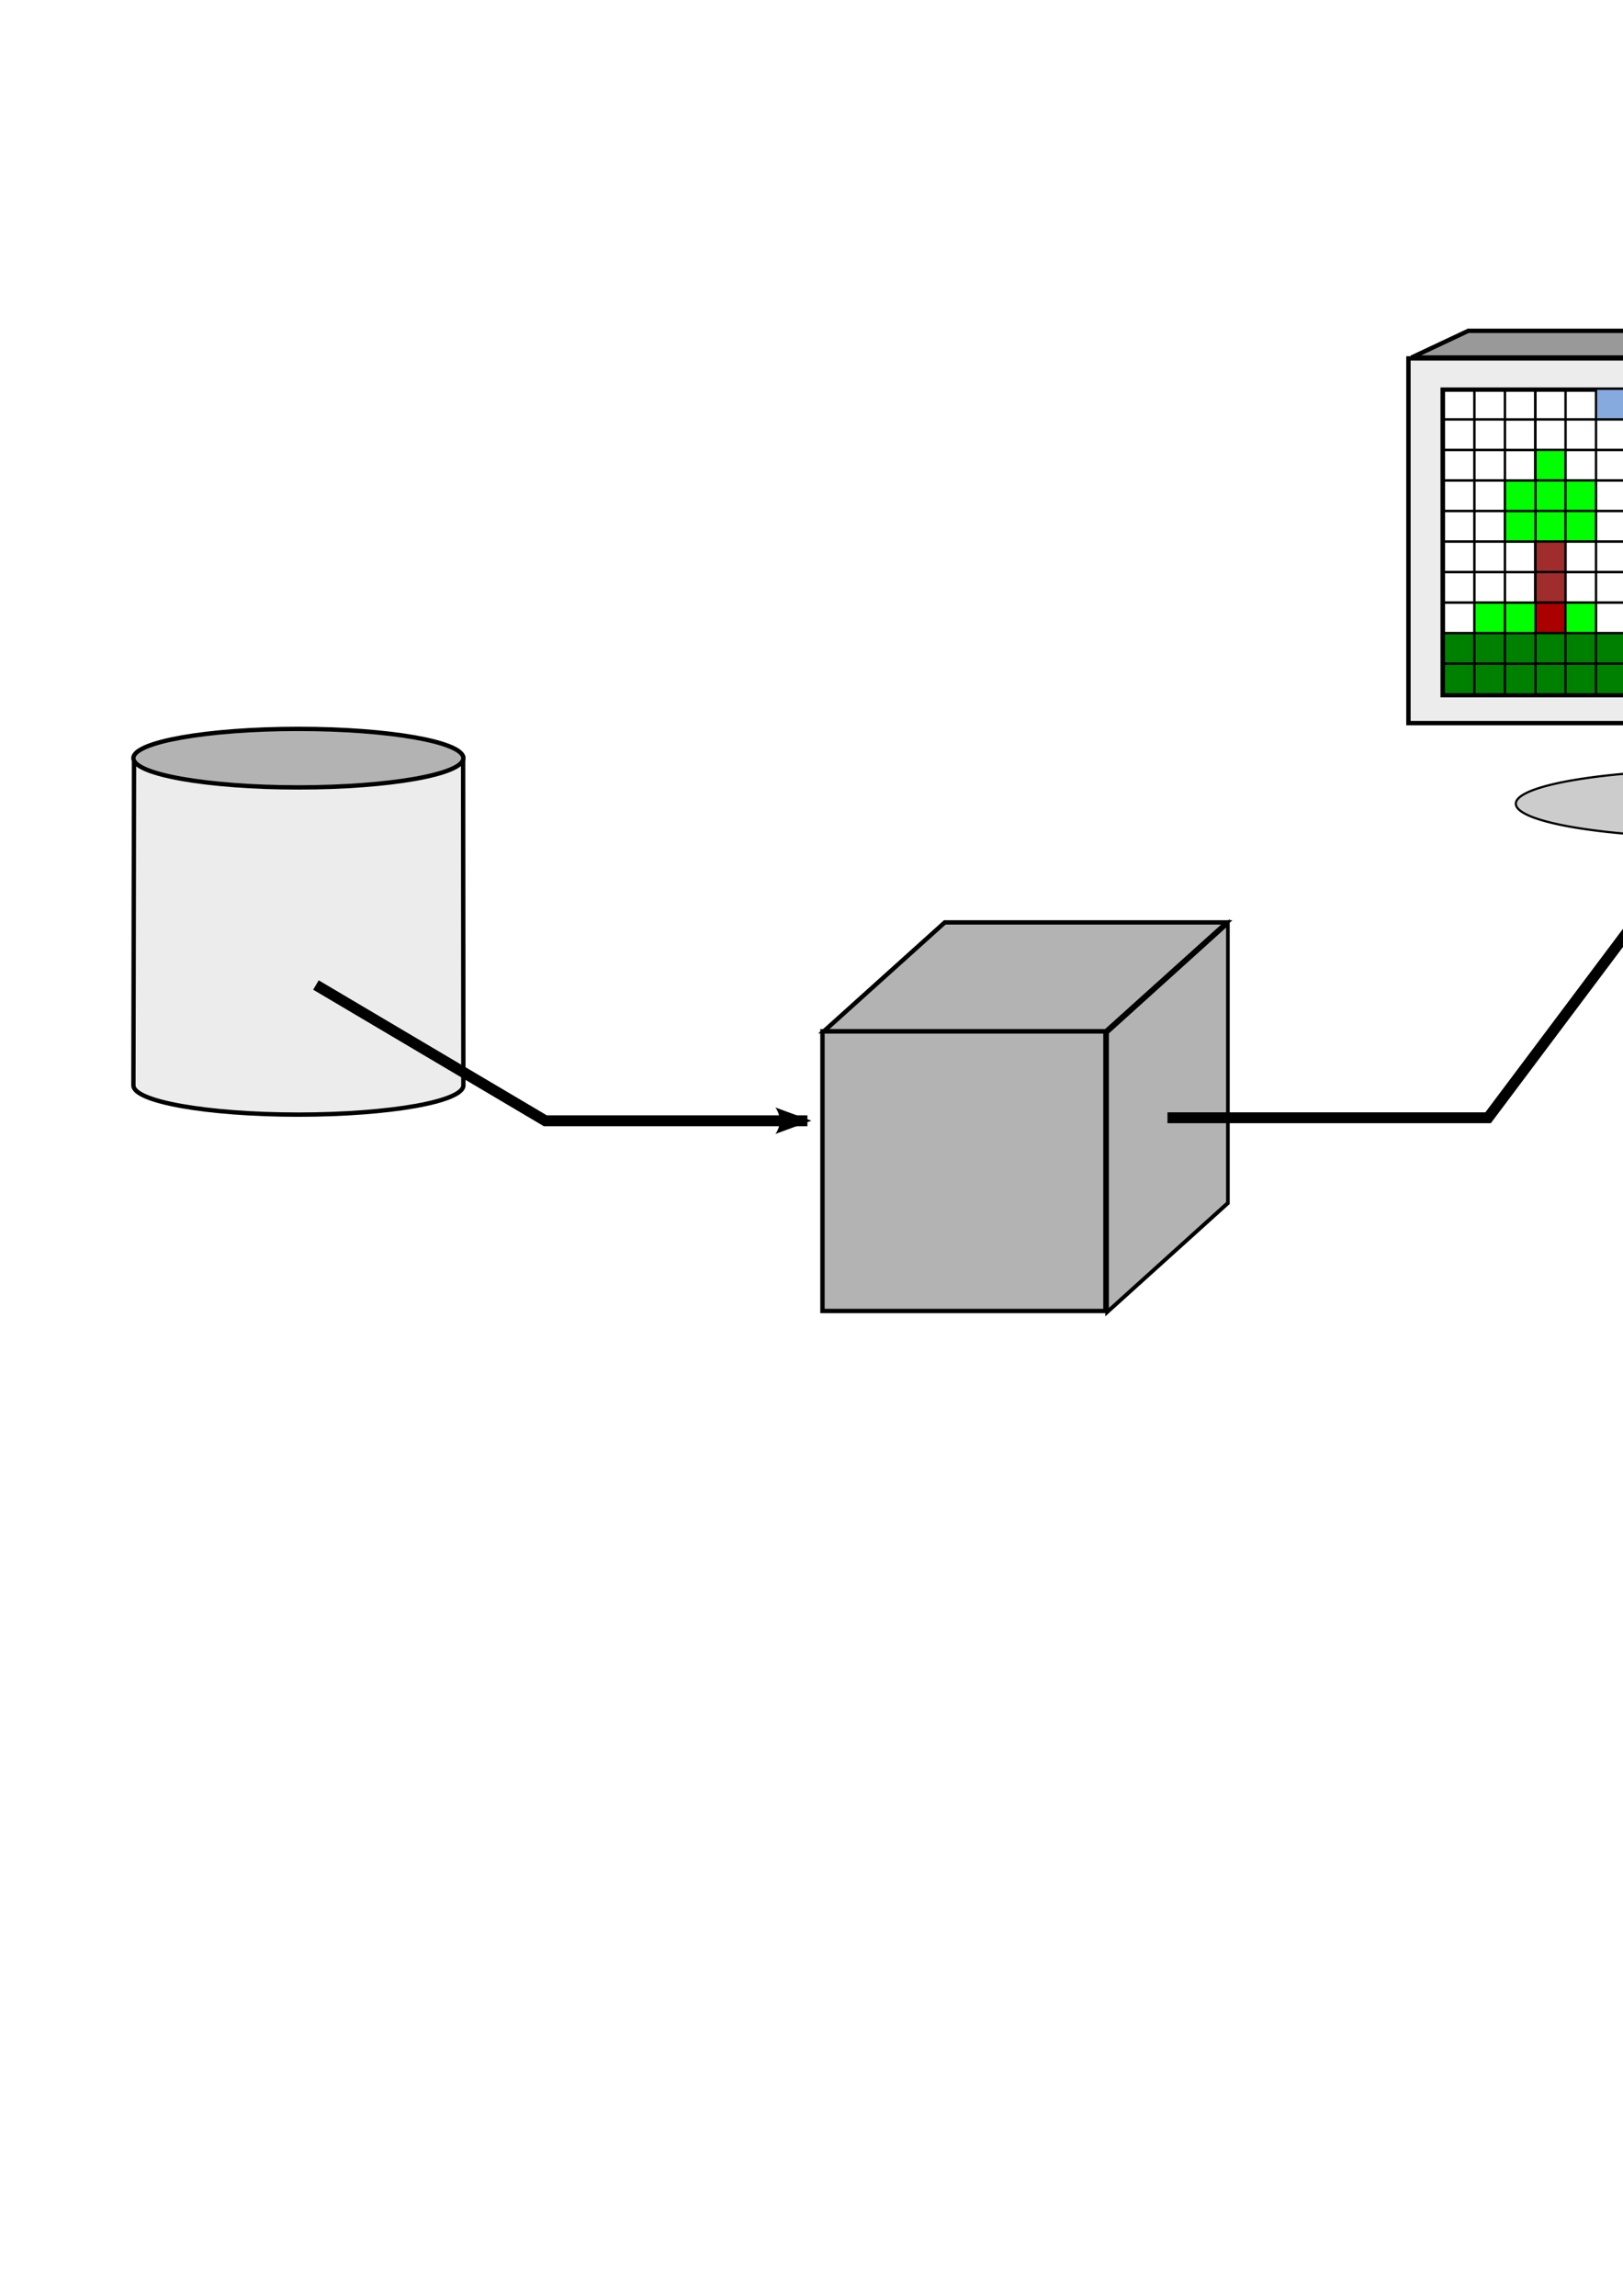 <?xml version="1.0" encoding="UTF-8" standalone="no"?>
<!-- Created with Inkscape (http://www.inkscape.org/) -->

<svg
   xmlns:dc="http://purl.org/dc/elements/1.1/"
   xmlns:cc="http://creativecommons.org/ns#"
   xmlns:rdf="http://www.w3.org/1999/02/22-rdf-syntax-ns#"
   xmlns:svg="http://www.w3.org/2000/svg"
   xmlns="http://www.w3.org/2000/svg"
   xmlns:sodipodi="http://sodipodi.sourceforge.net/DTD/sodipodi-0.dtd"
   xmlns:inkscape="http://www.inkscape.org/namespaces/inkscape"
   width="744.094"
   height="1052.362"
   id="svg2"
   version="1.1"
   inkscape:version="0.47 r22583"
   sodipodi:docname="cg.svg"
   inkscape:export-filename="/home/icosaeder/Виртуальная реальность, лекция 2/media/cg.png"
   inkscape:export-xdpi="71.908951"
   inkscape:export-ydpi="71.908951">
  <defs
     id="defs4">
    <marker
       inkscape:stockid="Arrow2Lend"
       orient="auto"
       refY="0.0"
       refX="0.0"
       id="Arrow2Lend"
       style="overflow:visible;">
      <path
         id="path5428"
         style="font-size:12.0;fill-rule:evenodd;stroke-width:0.625;stroke-linejoin:round;"
         d="M 8.719,4.034 L -2.207,0.016 L 8.719,-4.002 C 6.973,-1.63 6.983,1.616 8.719,4.034 z "
         transform="scale(1.1) rotate(180) translate(1,0)" />
    </marker>
    <inkscape:perspective
       sodipodi:type="inkscape:persp3d"
       inkscape:vp_x="206.18558 : 617.77642 : 1"
       inkscape:vp_y="0 : 1000 : 0"
       inkscape:vp_z="977.59297 : 526.73337 : 1"
       inkscape:persp3d-origin="564.57636 : 358.92659 : 1"
       id="perspective10" />
    <inkscape:perspective
       id="perspective3598"
       inkscape:persp3d-origin="0.5 : 0.33333333 : 1"
       inkscape:vp_z="1 : 0.5 : 1"
       inkscape:vp_y="0 : 1000 : 0"
       inkscape:vp_x="0 : 0.5 : 1"
       sodipodi:type="inkscape:persp3d" />
    <inkscape:perspective
       id="perspective3654"
       inkscape:persp3d-origin="0.5 : 0.33333333 : 1"
       inkscape:vp_z="1 : 0.5 : 1"
       inkscape:vp_y="0 : 1000 : 0"
       inkscape:vp_x="0 : 0.5 : 1"
       sodipodi:type="inkscape:persp3d" />
    <inkscape:perspective
       id="perspective3684"
       inkscape:persp3d-origin="0.5 : 0.33333333 : 1"
       inkscape:vp_z="1 : 0.5 : 1"
       inkscape:vp_y="0 : 1000 : 0"
       inkscape:vp_x="0 : 0.5 : 1"
       sodipodi:type="inkscape:persp3d" />
    <inkscape:perspective
       id="perspective3716"
       inkscape:persp3d-origin="0.5 : 0.33333333 : 1"
       inkscape:vp_z="1 : 0.5 : 1"
       inkscape:vp_y="0 : 1000 : 0"
       inkscape:vp_x="0 : 0.5 : 1"
       sodipodi:type="inkscape:persp3d" />
    <inkscape:perspective
       id="perspective3738"
       inkscape:persp3d-origin="0.5 : 0.33333333 : 1"
       inkscape:vp_z="1 : 0.5 : 1"
       inkscape:vp_y="0 : 1000 : 0"
       inkscape:vp_x="0 : 0.5 : 1"
       sodipodi:type="inkscape:persp3d" />
    <inkscape:perspective
       id="perspective3760"
       inkscape:persp3d-origin="0.5 : 0.33333333 : 1"
       inkscape:vp_z="1 : 0.5 : 1"
       inkscape:vp_y="0 : 1000 : 0"
       inkscape:vp_x="0 : 0.5 : 1"
       sodipodi:type="inkscape:persp3d" />
    <inkscape:perspective
       id="perspective3782"
       inkscape:persp3d-origin="0.5 : 0.33333333 : 1"
       inkscape:vp_z="1 : 0.5 : 1"
       inkscape:vp_y="0 : 1000 : 0"
       inkscape:vp_x="0 : 0.5 : 1"
       sodipodi:type="inkscape:persp3d" />
    <inkscape:perspective
       id="perspective3804"
       inkscape:persp3d-origin="0.5 : 0.33333333 : 1"
       inkscape:vp_z="1 : 0.5 : 1"
       inkscape:vp_y="0 : 1000 : 0"
       inkscape:vp_x="0 : 0.5 : 1"
       sodipodi:type="inkscape:persp3d" />
    <inkscape:perspective
       id="perspective3826"
       inkscape:persp3d-origin="0.5 : 0.33333333 : 1"
       inkscape:vp_z="1 : 0.5 : 1"
       inkscape:vp_y="0 : 1000 : 0"
       inkscape:vp_x="0 : 0.5 : 1"
       sodipodi:type="inkscape:persp3d" />
    <inkscape:perspective
       id="perspective3848"
       inkscape:persp3d-origin="0.5 : 0.33333333 : 1"
       inkscape:vp_z="1 : 0.5 : 1"
       inkscape:vp_y="0 : 1000 : 0"
       inkscape:vp_x="0 : 0.5 : 1"
       sodipodi:type="inkscape:persp3d" />
    <inkscape:perspective
       id="perspective3870"
       inkscape:persp3d-origin="0.5 : 0.33333333 : 1"
       inkscape:vp_z="1 : 0.5 : 1"
       inkscape:vp_y="0 : 1000 : 0"
       inkscape:vp_x="0 : 0.5 : 1"
       sodipodi:type="inkscape:persp3d" />
    <inkscape:perspective
       id="perspective3892"
       inkscape:persp3d-origin="0.5 : 0.33333333 : 1"
       inkscape:vp_z="1 : 0.5 : 1"
       inkscape:vp_y="0 : 1000 : 0"
       inkscape:vp_x="0 : 0.5 : 1"
       sodipodi:type="inkscape:persp3d" />
    <inkscape:perspective
       id="perspective3914"
       inkscape:persp3d-origin="0.5 : 0.33333333 : 1"
       inkscape:vp_z="1 : 0.5 : 1"
       inkscape:vp_y="0 : 1000 : 0"
       inkscape:vp_x="0 : 0.5 : 1"
       sodipodi:type="inkscape:persp3d" />
    <inkscape:perspective
       id="perspective3936"
       inkscape:persp3d-origin="0.5 : 0.33333333 : 1"
       inkscape:vp_z="1 : 0.5 : 1"
       inkscape:vp_y="0 : 1000 : 0"
       inkscape:vp_x="0 : 0.5 : 1"
       sodipodi:type="inkscape:persp3d" />
    <inkscape:perspective
       id="perspective3958"
       inkscape:persp3d-origin="0.5 : 0.33333333 : 1"
       inkscape:vp_z="1 : 0.5 : 1"
       inkscape:vp_y="0 : 1000 : 0"
       inkscape:vp_x="0 : 0.5 : 1"
       sodipodi:type="inkscape:persp3d" />
    <inkscape:perspective
       id="perspective3980"
       inkscape:persp3d-origin="0.5 : 0.33333333 : 1"
       inkscape:vp_z="1 : 0.5 : 1"
       inkscape:vp_y="0 : 1000 : 0"
       inkscape:vp_x="0 : 0.5 : 1"
       sodipodi:type="inkscape:persp3d" />
    <inkscape:perspective
       id="perspective4002"
       inkscape:persp3d-origin="0.5 : 0.33333333 : 1"
       inkscape:vp_z="1 : 0.5 : 1"
       inkscape:vp_y="0 : 1000 : 0"
       inkscape:vp_x="0 : 0.5 : 1"
       sodipodi:type="inkscape:persp3d" />
    <inkscape:perspective
       id="perspective4024"
       inkscape:persp3d-origin="0.5 : 0.33333333 : 1"
       inkscape:vp_z="1 : 0.5 : 1"
       inkscape:vp_y="0 : 1000 : 0"
       inkscape:vp_x="0 : 0.5 : 1"
       sodipodi:type="inkscape:persp3d" />
    <inkscape:perspective
       id="perspective4048"
       inkscape:persp3d-origin="0.5 : 0.33333333 : 1"
       inkscape:vp_z="1 : 0.5 : 1"
       inkscape:vp_y="0 : 1000 : 0"
       inkscape:vp_x="0 : 0.5 : 1"
       sodipodi:type="inkscape:persp3d" />
    <inkscape:perspective
       id="perspective4070"
       inkscape:persp3d-origin="0.5 : 0.33333333 : 1"
       inkscape:vp_z="1 : 0.5 : 1"
       inkscape:vp_y="0 : 1000 : 0"
       inkscape:vp_x="0 : 0.5 : 1"
       sodipodi:type="inkscape:persp3d" />
    <inkscape:perspective
       id="perspective4092"
       inkscape:persp3d-origin="0.5 : 0.33333333 : 1"
       inkscape:vp_z="1 : 0.5 : 1"
       inkscape:vp_y="0 : 1000 : 0"
       inkscape:vp_x="0 : 0.5 : 1"
       sodipodi:type="inkscape:persp3d" />
    <inkscape:perspective
       id="perspective4114"
       inkscape:persp3d-origin="0.5 : 0.33333333 : 1"
       inkscape:vp_z="1 : 0.5 : 1"
       inkscape:vp_y="0 : 1000 : 0"
       inkscape:vp_x="0 : 0.5 : 1"
       sodipodi:type="inkscape:persp3d" />
    <inkscape:perspective
       id="perspective4146"
       inkscape:persp3d-origin="0.5 : 0.33333333 : 1"
       inkscape:vp_z="1 : 0.5 : 1"
       inkscape:vp_y="0 : 1000 : 0"
       inkscape:vp_x="0 : 0.5 : 1"
       sodipodi:type="inkscape:persp3d" />
    <inkscape:perspective
       id="perspective4168"
       inkscape:persp3d-origin="0.5 : 0.33333333 : 1"
       inkscape:vp_z="1 : 0.5 : 1"
       inkscape:vp_y="0 : 1000 : 0"
       inkscape:vp_x="0 : 0.5 : 1"
       sodipodi:type="inkscape:persp3d" />
    <inkscape:perspective
       id="perspective4190"
       inkscape:persp3d-origin="0.5 : 0.33333333 : 1"
       inkscape:vp_z="1 : 0.5 : 1"
       inkscape:vp_y="0 : 1000 : 0"
       inkscape:vp_x="0 : 0.5 : 1"
       sodipodi:type="inkscape:persp3d" />
    <inkscape:perspective
       id="perspective4212"
       inkscape:persp3d-origin="0.5 : 0.33333333 : 1"
       inkscape:vp_z="1 : 0.5 : 1"
       inkscape:vp_y="0 : 1000 : 0"
       inkscape:vp_x="0 : 0.5 : 1"
       sodipodi:type="inkscape:persp3d" />
    <inkscape:perspective
       id="perspective4234"
       inkscape:persp3d-origin="0.5 : 0.33333333 : 1"
       inkscape:vp_z="1 : 0.5 : 1"
       inkscape:vp_y="0 : 1000 : 0"
       inkscape:vp_x="0 : 0.5 : 1"
       sodipodi:type="inkscape:persp3d" />
    <inkscape:perspective
       id="perspective4256"
       inkscape:persp3d-origin="0.5 : 0.33333333 : 1"
       inkscape:vp_z="1 : 0.5 : 1"
       inkscape:vp_y="0 : 1000 : 0"
       inkscape:vp_x="0 : 0.5 : 1"
       sodipodi:type="inkscape:persp3d" />
    <inkscape:perspective
       id="perspective4278"
       inkscape:persp3d-origin="0.5 : 0.33333333 : 1"
       inkscape:vp_z="1 : 0.5 : 1"
       inkscape:vp_y="0 : 1000 : 0"
       inkscape:vp_x="0 : 0.5 : 1"
       sodipodi:type="inkscape:persp3d" />
    <inkscape:perspective
       id="perspective4300"
       inkscape:persp3d-origin="0.5 : 0.33333333 : 1"
       inkscape:vp_z="1 : 0.5 : 1"
       inkscape:vp_y="0 : 1000 : 0"
       inkscape:vp_x="0 : 0.5 : 1"
       sodipodi:type="inkscape:persp3d" />
    <inkscape:perspective
       id="perspective4322"
       inkscape:persp3d-origin="0.5 : 0.33333333 : 1"
       inkscape:vp_z="1 : 0.5 : 1"
       inkscape:vp_y="0 : 1000 : 0"
       inkscape:vp_x="0 : 0.5 : 1"
       sodipodi:type="inkscape:persp3d" />
    <inkscape:perspective
       id="perspective4344"
       inkscape:persp3d-origin="0.5 : 0.33333333 : 1"
       inkscape:vp_z="1 : 0.5 : 1"
       inkscape:vp_y="0 : 1000 : 0"
       inkscape:vp_x="0 : 0.5 : 1"
       sodipodi:type="inkscape:persp3d" />
    <inkscape:perspective
       id="perspective4366"
       inkscape:persp3d-origin="0.5 : 0.33333333 : 1"
       inkscape:vp_z="1 : 0.5 : 1"
       inkscape:vp_y="0 : 1000 : 0"
       inkscape:vp_x="0 : 0.5 : 1"
       sodipodi:type="inkscape:persp3d" />
    <inkscape:perspective
       id="perspective4388"
       inkscape:persp3d-origin="0.5 : 0.33333333 : 1"
       inkscape:vp_z="1 : 0.5 : 1"
       inkscape:vp_y="0 : 1000 : 0"
       inkscape:vp_x="0 : 0.5 : 1"
       sodipodi:type="inkscape:persp3d" />
    <inkscape:perspective
       id="perspective4410"
       inkscape:persp3d-origin="0.5 : 0.33333333 : 1"
       inkscape:vp_z="1 : 0.5 : 1"
       inkscape:vp_y="0 : 1000 : 0"
       inkscape:vp_x="0 : 0.5 : 1"
       sodipodi:type="inkscape:persp3d" />
    <inkscape:perspective
       id="perspective4480"
       inkscape:persp3d-origin="0.5 : 0.33333333 : 1"
       inkscape:vp_z="1 : 0.5 : 1"
       inkscape:vp_y="0 : 1000 : 0"
       inkscape:vp_x="0 : 0.5 : 1"
       sodipodi:type="inkscape:persp3d" />
    <inkscape:perspective
       id="perspective4550"
       inkscape:persp3d-origin="0.5 : 0.33333333 : 1"
       inkscape:vp_z="1 : 0.5 : 1"
       inkscape:vp_y="0 : 1000 : 0"
       inkscape:vp_x="0 : 0.5 : 1"
       sodipodi:type="inkscape:persp3d" />
    <inkscape:perspective
       id="perspective4620"
       inkscape:persp3d-origin="0.5 : 0.33333333 : 1"
       inkscape:vp_z="1 : 0.5 : 1"
       inkscape:vp_y="0 : 1000 : 0"
       inkscape:vp_x="0 : 0.5 : 1"
       sodipodi:type="inkscape:persp3d" />
    <inkscape:perspective
       id="perspective4690"
       inkscape:persp3d-origin="0.5 : 0.33333333 : 1"
       inkscape:vp_z="1 : 0.5 : 1"
       inkscape:vp_y="0 : 1000 : 0"
       inkscape:vp_x="0 : 0.5 : 1"
       sodipodi:type="inkscape:persp3d" />
    <inkscape:perspective
       id="perspective4760"
       inkscape:persp3d-origin="0.5 : 0.33333333 : 1"
       inkscape:vp_z="1 : 0.5 : 1"
       inkscape:vp_y="0 : 1000 : 0"
       inkscape:vp_x="0 : 0.5 : 1"
       sodipodi:type="inkscape:persp3d" />
    <inkscape:perspective
       id="perspective4830"
       inkscape:persp3d-origin="0.5 : 0.33333333 : 1"
       inkscape:vp_z="1 : 0.5 : 1"
       inkscape:vp_y="0 : 1000 : 0"
       inkscape:vp_x="0 : 0.5 : 1"
       sodipodi:type="inkscape:persp3d" />
    <inkscape:perspective
       id="perspective4900"
       inkscape:persp3d-origin="0.5 : 0.33333333 : 1"
       inkscape:vp_z="1 : 0.5 : 1"
       inkscape:vp_y="0 : 1000 : 0"
       inkscape:vp_x="0 : 0.5 : 1"
       sodipodi:type="inkscape:persp3d" />
    <inkscape:perspective
       id="perspective4970"
       inkscape:persp3d-origin="0.5 : 0.33333333 : 1"
       inkscape:vp_z="1 : 0.5 : 1"
       inkscape:vp_y="0 : 1000 : 0"
       inkscape:vp_x="0 : 0.5 : 1"
       sodipodi:type="inkscape:persp3d" />
    <inkscape:perspective
       id="perspective5860"
       inkscape:persp3d-origin="0.5 : 0.33333333 : 1"
       inkscape:vp_z="1 : 0.5 : 1"
       inkscape:vp_y="0 : 1000 : 0"
       inkscape:vp_x="0 : 0.5 : 1"
       sodipodi:type="inkscape:persp3d" />
    <marker
       inkscape:stockid="Arrow2Lend"
       orient="auto"
       refY="0"
       refX="0"
       id="Arrow2Lend-0"
       style="overflow:visible">
      <path
         id="path5428-1"
         style="font-size:12px;fill-rule:evenodd;stroke-width:0.625;stroke-linejoin:round"
         d="M 8.719,4.034 -2.207,0.016 8.719,-4.002 c -1.745,2.372 -1.735,5.617 -6e-7,8.035 z"
         transform="matrix(-1.1,0,0,-1.1,-1.1,0)" />
    </marker>
  </defs>
  <sodipodi:namedview
     id="base"
     pagecolor="#ffffff"
     bordercolor="#666666"
     borderopacity="1.0"
     inkscape:pageopacity="0.0"
     inkscape:pageshadow="2"
     inkscape:zoom="0.46600379"
     inkscape:cx="493.14481"
     inkscape:cy="753.32541"
     inkscape:document-units="px"
     inkscape:current-layer="layer1"
     showgrid="false"
     inkscape:snap-object-midpoints="true"
     inkscape:snap-center="true"
     inkscape:object-paths="false"
     inkscape:snap-intersection-paths="false"
     inkscape:object-nodes="false"
     inkscape:snap-smooth-nodes="false"
     inkscape:snap-midpoints="false"
     inkscape:snap-to-guides="false"
     inkscape:snap-grids="false"
     inkscape:snap-nodes="false"
     showguides="true"
     inkscape:guide-bbox="true"
     inkscape:window-width="1280"
     inkscape:window-height="944"
     inkscape:window-x="0"
     inkscape:window-y="32"
     inkscape:window-maximized="1">
    <sodipodi:guide
       orientation="0,1"
       position="598.708,540.768"
       id="guide5880" />
  </sodipodi:namedview>
  <g
     inkscape:label="Layer 1"
     inkscape:groupmode="layer"
     id="layer1">
    <g
       id="g5214"
       transform="translate(-31.116,-62.231)">
      <path
         sodipodi:nodetypes="ccsccc"
         id="path2816-5"
         d="m 92.562,409.75 -0.281,150 c 0,7.407 33.848,13.406 75.625,13.406 41.777,0 75.656,-5.999 75.656,-13.406 l -0.125,-150 -150.875,0 z"
         style="color:#000000;fill:#ececec;stroke:#000000;stroke-width:2;stroke-linecap:butt;stroke-linejoin:miter;stroke-miterlimit:4;stroke-opacity:1;stroke-dasharray:none;stroke-dashoffset:0;marker:none;visibility:visible;display:inline;overflow:visible;enable-background:accumulate" />
      <path
         transform="translate(0,27.45)"
         d="m 243.56,382.303 c 0,7.407 -33.867,13.412 -75.643,13.412 -41.777,0 -75.643,-6.005 -75.643,-13.412 0,-7.407 33.867,-13.412 75.643,-13.412 41.777,0 75.643,6.005 75.643,13.412 z"
         sodipodi:ry="13.411908"
         sodipodi:rx="75.643166"
         sodipodi:cy="382.30325"
         sodipodi:cx="167.91708"
         id="path2816"
         style="color:#000000;fill:#b3b3b3;stroke:#000000;stroke-width:2;stroke-linecap:butt;stroke-linejoin:miter;stroke-miterlimit:4;stroke-opacity:1;stroke-dasharray:none;stroke-dashoffset:0;marker:none;visibility:visible;display:inline;overflow:visible;enable-background:accumulate"
         sodipodi:type="arc" />
    </g>
    <g
       id="g5218"
       style="fill:#b3b3b3">
      <rect
         y="472.721"
         x="377.07"
         height="128.219"
         width="129.736"
         id="rect3644"
         style="color:#000000;fill:#b3b3b3;fill-opacity:1;fill-rule:nonzero;stroke:#000000;stroke-width:2;stroke-linecap:butt;stroke-linejoin:miter;stroke-miterlimit:4;stroke-opacity:1;stroke-dasharray:none;stroke-dashoffset:0;marker:none;visibility:visible;display:inline;overflow:visible;enable-background:accumulate" />
      <path
         sodipodi:nodetypes="ccccc"
         d="m 731.367,999.824 79.805,7.457 0,128.219 -79.805,-7.457 0,-128.219 z"
         style="color:#000000;fill:#b3b3b3;fill-opacity:1;fill-rule:nonzero;stroke:#000000;stroke-width:2.401;stroke-linecap:butt;stroke-linejoin:miter;stroke-miterlimit:4;stroke-dashoffset:0;stroke-opacity:1;marker:none;visibility:visible;display:inline;overflow:visible;enable-background:accumulate"
         transform="matrix(0.694,-0.72,0,1,0,0)"
         id="rect3644-0" />
      <path
         sodipodi:nodetypes="ccccc"
         d="m 433.157,422.807 129.291,0 -55.429,49.892 -129.291,0 55.429,-49.892 z"
         style="color:#000000;fill:#b3b3b3;fill-opacity:1;fill-rule:nonzero;stroke:#000000;stroke-width:2;stroke-linecap:butt;stroke-linejoin:miter;stroke-miterlimit:4;stroke-opacity:1;stroke-dashoffset:0;marker:none;visibility:visible;display:inline;overflow:visible;enable-background:accumulate"
         id="rect3670" />
    </g>
    <g
       id="g6254">
      <path
         transform="translate(87.25,-8.346)"
         d="m 795.868,376.747 a 94.078,15.553 0 1 1 -188.156,0 94.078,15.553 0 1 1 188.156,0 z"
         sodipodi:ry="15.553188"
         sodipodi:rx="94.07782"
         sodipodi:cy="376.74686"
         sodipodi:cx="701.79016"
         id="path5208"
         style="color:#000000;fill:#cccccc;fill-opacity:1;fill-rule:nonzero;stroke:#000000;stroke-width:1;stroke-linecap:butt;stroke-linejoin:miter;stroke-miterlimit:4;stroke-opacity:1;stroke-dasharray:none;stroke-dashoffset:0;marker:none;visibility:visible;display:inline;overflow:visible;enable-background:accumulate"
         sodipodi:type="arc" />
      <path
         sodipodi:nodetypes="ccccc"
         d="m 759.73,318.23 56.623,0 0,49.412 c -21.401,6.316 -39.206,3.643 -56.623,0 l 0,-49.412 z"
         style="color:#000000;fill:#cccccc;fill-opacity:1;fill-rule:nonzero;stroke:#000000;stroke-width:1;stroke-linecap:butt;stroke-linejoin:miter;stroke-miterlimit:4;stroke-opacity:1;stroke-dashoffset:0;marker:none;visibility:visible;display:inline;overflow:visible;enable-background:accumulate"
         id="rect5210" />
      <rect
         y="164.278"
         x="645.722"
         height="167.178"
         width="275.767"
         id="rect3644-8"
         style="color:#000000;fill:#ececec;fill-opacity:1;fill-rule:nonzero;stroke:#000000;stroke-width:2;stroke-linecap:butt;stroke-linejoin:miter;stroke-miterlimit:4;stroke-opacity:1;stroke-dasharray:none;stroke-dashoffset:0;marker:none;visibility:visible;display:inline;overflow:visible;enable-background:accumulate" />
      <path
         sodipodi:nodetypes="ccccc"
         d="m 923.102,164.973 24.216,-12.378 0,167.178 -24.216,12.378 0,-167.178 z"
         style="color:#000000;fill:#b3b3b3;fill-opacity:1;fill-rule:nonzero;stroke:#000000;stroke-width:2;stroke-linecap:butt;stroke-linejoin:miter;stroke-miterlimit:4;stroke-opacity:1;stroke-dashoffset:0;marker:none;visibility:visible;display:inline;overflow:visible;enable-background:accumulate"
         id="rect3644-0-0" />
      <path
         sodipodi:nodetypes="ccccc"
         d="m 673.138,151.652 274.82,0 -26.019,12.243 -274.82,0 26.019,-12.243 z"
         style="color:#000000;fill:#999999;fill-opacity:1;fill-rule:nonzero;stroke:#000000;stroke-width:2;stroke-linecap:butt;stroke-linejoin:miter;stroke-miterlimit:4;stroke-opacity:1;stroke-dashoffset:0;marker:none;visibility:visible;display:inline;overflow:visible;enable-background:accumulate"
         id="rect3670-5" />
      <rect
         y="178.605"
         x="661.41"
         height="140.061"
         width="239.747"
         id="rect3704"
         style="color:#000000;fill:#ffffff;fill-opacity:1;fill-rule:nonzero;stroke:#000000;stroke-width:2;stroke-linecap:butt;stroke-linejoin:miter;stroke-miterlimit:4;stroke-opacity:1;stroke-dasharray:none;stroke-dashoffset:0;marker:none;visibility:visible;display:inline;overflow:visible;enable-background:accumulate" />
      <path
         d="m 661.979,178.23 14,0 0,14 -14,0 0,-14 z"
         style="color:#000000;fill:none;stroke:#000000;stroke-width:1;stroke-linecap:butt;stroke-linejoin:miter;stroke-miterlimit:4;stroke-opacity:1;stroke-dashoffset:0;marker:none;visibility:visible;display:inline;overflow:visible;enable-background:accumulate"
         id="rect4038" />
      <path
         d="m 675.983,178.23 14,0 0,14 -14,0 0,-14 z"
         style="color:#000000;fill:none;stroke:#000000;stroke-width:1;stroke-linecap:butt;stroke-linejoin:miter;stroke-miterlimit:4;stroke-opacity:1;stroke-dashoffset:0;marker:none;visibility:visible;display:inline;overflow:visible;enable-background:accumulate"
         id="rect4038-1" />
      <path
         d="m 703.782,178.23 14,0 0,14 -14,0 0,-14 z"
         style="color:#000000;fill:none;stroke:#000000;stroke-width:1;stroke-linecap:butt;stroke-linejoin:miter;stroke-miterlimit:4;stroke-opacity:1;stroke-dashoffset:0;marker:none;visibility:visible;display:inline;overflow:visible;enable-background:accumulate"
         id="rect4038-1-1" />
      <path
         d="m 689.988,178.278 14,0 0,14 -14,0 0,-14 z"
         style="color:#000000;fill:none;stroke:#000000;stroke-width:1;stroke-linecap:butt;stroke-linejoin:miter;stroke-miterlimit:4;stroke-opacity:1;stroke-dashoffset:0;marker:none;visibility:visible;display:inline;overflow:visible;enable-background:accumulate"
         id="rect4038-1-1-0" />
      <path
         d="m 717.73,178.23 14,0 0,14 -14,0 0,-14 z"
         style="color:#000000;fill:none;stroke:#000000;stroke-width:1;stroke-linecap:butt;stroke-linejoin:miter;stroke-miterlimit:4;stroke-opacity:1;stroke-dashoffset:0;marker:none;visibility:visible;display:inline;overflow:visible;enable-background:accumulate"
         id="rect4038-1-1-5" />
      <path
         d="m 731.73,178.23 14,0 0,14 -14,0 0,-14 z"
         style="color:#000000;fill:#87aade;stroke:#000000;stroke-width:1;stroke-linecap:butt;stroke-linejoin:miter;stroke-miterlimit:4;stroke-opacity:1;stroke-dashoffset:0;marker:none;visibility:visible;display:inline;overflow:visible;enable-background:accumulate"
         id="rect4038-1-1-5-5" />
      <path
         d="m 745.73,178.23 14,0 0,14 -14,0 0,-14 z"
         style="color:#000000;fill:#87aade;stroke:#000000;stroke-width:1;stroke-linecap:butt;stroke-linejoin:miter;stroke-miterlimit:4;stroke-opacity:1;stroke-dashoffset:0;marker:none;visibility:visible;display:inline;overflow:visible;enable-background:accumulate"
         id="rect4038-1-1-5-5-5" />
      <path
         d="m 759.73,178.23 14,0 0,14 -14,0 0,-14 z"
         style="color:#000000;fill:#87aade;stroke:#000000;stroke-width:1;stroke-linecap:butt;stroke-linejoin:miter;stroke-miterlimit:4;stroke-opacity:1;stroke-dashoffset:0;marker:none;visibility:visible;display:inline;overflow:visible;enable-background:accumulate"
         id="rect4038-1-1-5-5-5-4" />
      <path
         d="m 773.73,178.23 14,0 0,14 -14,0 0,-14 z"
         style="color:#000000;fill:#87aade;stroke:#000000;stroke-width:1;stroke-linecap:butt;stroke-linejoin:miter;stroke-miterlimit:4;stroke-opacity:1;stroke-dashoffset:0;marker:none;visibility:visible;display:inline;overflow:visible;enable-background:accumulate"
         id="rect4038-1-1-5-5-5-4-2" />
      <path
         d="m 787.73,178.23 14,0 0,14 -14,0 0,-14 z"
         style="color:#000000;fill:#87aade;stroke:#000000;stroke-width:1;stroke-linecap:butt;stroke-linejoin:miter;stroke-miterlimit:4;stroke-opacity:1;stroke-dashoffset:0;marker:none;visibility:visible;display:inline;overflow:visible;enable-background:accumulate"
         id="rect4038-1-1-5-5-5-4-2-9" />
      <path
         d="m 801.73,178.23 14,0 0,14 -14,0 0,-14 z"
         style="color:#000000;fill:none;stroke:#000000;stroke-width:1;stroke-linecap:butt;stroke-linejoin:miter;stroke-miterlimit:4;stroke-opacity:1;stroke-dashoffset:0;marker:none;visibility:visible;display:inline;overflow:visible;enable-background:accumulate"
         id="rect4038-1-1-5-5-5-4-2-9-8" />
      <path
         d="m 815.73,178.23 14,0 0,14 -14,0 0,-14 z"
         style="color:#000000;fill:none;stroke:#000000;stroke-width:1;stroke-linecap:butt;stroke-linejoin:miter;stroke-miterlimit:4;stroke-opacity:1;stroke-dashoffset:0;marker:none;visibility:visible;display:inline;overflow:visible;enable-background:accumulate"
         id="rect4038-1-1-5-5-5-4-2-9-8-0" />
      <path
         d="m 829.73,178.23 14,0 0,14 -14,0 0,-14 z"
         style="color:#000000;fill:none;stroke:#000000;stroke-width:1;stroke-linecap:butt;stroke-linejoin:miter;stroke-miterlimit:4;stroke-opacity:1;stroke-dashoffset:0;marker:none;visibility:visible;display:inline;overflow:visible;enable-background:accumulate"
         id="rect4038-1-1-5-5-5-4-2-9-8-0-1" />
      <path
         d="m 843.73,178.23 14,0 0,14 -14,0 0,-14 z"
         style="color:#000000;fill:none;stroke:#000000;stroke-width:1;stroke-linecap:butt;stroke-linejoin:miter;stroke-miterlimit:4;stroke-opacity:1;stroke-dashoffset:0;marker:none;visibility:visible;display:inline;overflow:visible;enable-background:accumulate"
         id="rect4038-1-1-5-5-5-4-2-9-8-0-1-5" />
      <path
         d="m 857.73,178.23 14,0 0,14 -14,0 0,-14 z"
         style="color:#000000;fill:#ffff00;stroke:#000000;stroke-width:1;stroke-linecap:butt;stroke-linejoin:miter;stroke-miterlimit:4;stroke-opacity:1;stroke-dashoffset:0;marker:none;visibility:visible;display:inline;overflow:visible;enable-background:accumulate"
         id="rect4038-1-1-5-5-5-4-2-9-8-0-1-5-2" />
      <path
         d="m 871.73,178.23 14,0 0,14 -14,0 0,-14 z"
         style="color:#000000;fill:#ffff00;stroke:#000000;stroke-width:1;stroke-linecap:butt;stroke-linejoin:miter;stroke-miterlimit:4;stroke-opacity:1;stroke-dashoffset:0;marker:none;visibility:visible;display:inline;overflow:visible;enable-background:accumulate"
         id="rect4038-1-1-5-5-5-4-2-9-8-0-1-5-2-8" />
      <path
         d="m 885.73,178.23 14,0 0,14 -14,0 0,-14 z"
         style="color:#000000;fill:none;stroke:#000000;stroke-width:1;stroke-linecap:butt;stroke-linejoin:miter;stroke-miterlimit:4;stroke-opacity:1;stroke-dashoffset:0;marker:none;visibility:visible;display:inline;overflow:visible;enable-background:accumulate"
         id="rect4038-1-1-5-5-5-4-2-9-8-0-1-5-2-8-3" />
      <path
         d="m 661.979,192.23 14,0 0,14 -14,0 0,-14 z"
         style="color:#000000;fill:none;stroke:#000000;stroke-width:1;stroke-linecap:butt;stroke-linejoin:miter;stroke-miterlimit:4;stroke-opacity:1;stroke-dashoffset:0;marker:none;visibility:visible;display:inline;overflow:visible;enable-background:accumulate"
         id="rect4038-9" />
      <path
         d="m 675.983,192.23 14,0 0,14 -14,0 0,-14 z"
         style="color:#000000;fill:none;stroke:#000000;stroke-width:1;stroke-linecap:butt;stroke-linejoin:miter;stroke-miterlimit:4;stroke-opacity:1;stroke-dashoffset:0;marker:none;visibility:visible;display:inline;overflow:visible;enable-background:accumulate"
         id="rect4038-1-8" />
      <path
         d="m 703.782,192.23 14,0 0,14 -14,0 0,-14 z"
         style="color:#000000;fill:none;stroke:#000000;stroke-width:1;stroke-linecap:butt;stroke-linejoin:miter;stroke-miterlimit:4;stroke-opacity:1;stroke-dashoffset:0;marker:none;visibility:visible;display:inline;overflow:visible;enable-background:accumulate"
         id="rect4038-1-1-54" />
      <path
         d="m 689.988,192.278 14,0 0,14 -14,0 0,-14 z"
         style="color:#000000;fill:none;stroke:#000000;stroke-width:1;stroke-linecap:butt;stroke-linejoin:miter;stroke-miterlimit:4;stroke-opacity:1;stroke-dashoffset:0;marker:none;visibility:visible;display:inline;overflow:visible;enable-background:accumulate"
         id="rect4038-1-1-0-5" />
      <path
         d="m 717.73,192.23 14,0 0,14 -14,0 0,-14 z"
         style="color:#000000;fill:none;stroke:#000000;stroke-width:1;stroke-linecap:butt;stroke-linejoin:miter;stroke-miterlimit:4;stroke-opacity:1;stroke-dashoffset:0;marker:none;visibility:visible;display:inline;overflow:visible;enable-background:accumulate"
         id="rect4038-1-1-5-2" />
      <path
         d="m 731.73,192.23 14,0 0,14 -14,0 0,-14 z"
         style="color:#000000;fill:none;stroke:#000000;stroke-width:1;stroke-linecap:butt;stroke-linejoin:miter;stroke-miterlimit:4;stroke-opacity:1;stroke-dashoffset:0;marker:none;visibility:visible;display:inline;overflow:visible;enable-background:accumulate"
         id="rect4038-1-1-5-5-6" />
      <path
         d="m 745.73,192.23 14,0 0,14 -14,0 0,-14 z"
         style="color:#000000;fill:#87aade;stroke:#000000;stroke-width:1;stroke-linecap:butt;stroke-linejoin:miter;stroke-miterlimit:4;stroke-opacity:1;stroke-dashoffset:0;marker:none;visibility:visible;display:inline;overflow:visible;enable-background:accumulate"
         id="rect4038-1-1-5-5-5-6" />
      <path
         d="m 759.73,192.23 14,0 0,14 -14,0 0,-14 z"
         style="color:#000000;fill:#87aade;stroke:#000000;stroke-width:1;stroke-linecap:butt;stroke-linejoin:miter;stroke-miterlimit:4;stroke-opacity:1;stroke-dashoffset:0;marker:none;visibility:visible;display:inline;overflow:visible;enable-background:accumulate"
         id="rect4038-1-1-5-5-5-4-8" />
      <path
         d="m 773.73,192.23 14,0 0,14 -14,0 0,-14 z"
         style="color:#000000;fill:#87aade;stroke:#000000;stroke-width:1;stroke-linecap:butt;stroke-linejoin:miter;stroke-miterlimit:4;stroke-opacity:1;stroke-dashoffset:0;marker:none;visibility:visible;display:inline;overflow:visible;enable-background:accumulate"
         id="rect4038-1-1-5-5-5-4-2-2" />
      <path
         d="m 787.73,192.23 14,0 0,14 -14,0 0,-14 z"
         style="color:#000000;fill:none;stroke:#000000;stroke-width:1;stroke-linecap:butt;stroke-linejoin:miter;stroke-miterlimit:4;stroke-opacity:1;stroke-dashoffset:0;marker:none;visibility:visible;display:inline;overflow:visible;enable-background:accumulate"
         id="rect4038-1-1-5-5-5-4-2-9-3" />
      <path
         d="m 801.73,192.23 14,0 0,14 -14,0 0,-14 z"
         style="color:#000000;fill:none;stroke:#000000;stroke-width:1;stroke-linecap:butt;stroke-linejoin:miter;stroke-miterlimit:4;stroke-opacity:1;stroke-dashoffset:0;marker:none;visibility:visible;display:inline;overflow:visible;enable-background:accumulate"
         id="rect4038-1-1-5-5-5-4-2-9-8-9" />
      <path
         d="m 815.73,192.23 14,0 0,14 -14,0 0,-14 z"
         style="color:#000000;fill:none;stroke:#000000;stroke-width:1;stroke-linecap:butt;stroke-linejoin:miter;stroke-miterlimit:4;stroke-opacity:1;stroke-dashoffset:0;marker:none;visibility:visible;display:inline;overflow:visible;enable-background:accumulate"
         id="rect4038-1-1-5-5-5-4-2-9-8-0-6" />
      <path
         d="m 829.73,192.23 14,0 0,14 -14,0 0,-14 z"
         style="color:#000000;fill:none;stroke:#000000;stroke-width:1;stroke-linecap:butt;stroke-linejoin:miter;stroke-miterlimit:4;stroke-opacity:1;stroke-dashoffset:0;marker:none;visibility:visible;display:inline;overflow:visible;enable-background:accumulate"
         id="rect4038-1-1-5-5-5-4-2-9-8-0-1-0" />
      <path
         d="m 843.73,192.23 14,0 0,14 -14,0 0,-14 z"
         style="color:#000000;fill:none;stroke:#000000;stroke-width:1;stroke-linecap:butt;stroke-linejoin:miter;stroke-miterlimit:4;stroke-opacity:1;stroke-dashoffset:0;marker:none;visibility:visible;display:inline;overflow:visible;enable-background:accumulate"
         id="rect4038-1-1-5-5-5-4-2-9-8-0-1-5-8" />
      <path
         d="m 857.73,192.23 14,0 0,14 -14,0 0,-14 z"
         style="color:#000000;fill:#ffff00;stroke:#000000;stroke-width:1;stroke-linecap:butt;stroke-linejoin:miter;stroke-miterlimit:4;stroke-opacity:1;stroke-dashoffset:0;marker:none;visibility:visible;display:inline;overflow:visible;enable-background:accumulate"
         id="rect4038-1-1-5-5-5-4-2-9-8-0-1-5-2-5" />
      <path
         d="m 871.73,192.23 14,0 0,14 -14,0 0,-14 z"
         style="color:#000000;fill:#ffff00;stroke:#000000;stroke-width:1;stroke-linecap:butt;stroke-linejoin:miter;stroke-miterlimit:4;stroke-opacity:1;stroke-dashoffset:0;marker:none;visibility:visible;display:inline;overflow:visible;enable-background:accumulate"
         id="rect4038-1-1-5-5-5-4-2-9-8-0-1-5-2-8-0" />
      <path
         d="m 885.73,192.23 14,0 0,14 -14,0 0,-14 z"
         style="color:#000000;fill:none;stroke:#000000;stroke-width:1;stroke-linecap:butt;stroke-linejoin:miter;stroke-miterlimit:4;stroke-opacity:1;stroke-dashoffset:0;marker:none;visibility:visible;display:inline;overflow:visible;enable-background:accumulate"
         id="rect4038-1-1-5-5-5-4-2-9-8-0-1-5-2-8-3-4" />
      <path
         d="m 661.979,206.23 14,0 0,14 -14,0 0,-14 z"
         style="color:#000000;fill:none;stroke:#000000;stroke-width:1;stroke-linecap:butt;stroke-linejoin:miter;stroke-miterlimit:4;stroke-opacity:1;stroke-dashoffset:0;marker:none;visibility:visible;display:inline;overflow:visible;enable-background:accumulate"
         id="rect4038-9-7" />
      <path
         d="m 675.983,206.23 14,0 0,14 -14,0 0,-14 z"
         style="color:#000000;fill:none;stroke:#000000;stroke-width:1;stroke-linecap:butt;stroke-linejoin:miter;stroke-miterlimit:4;stroke-opacity:1;stroke-dashoffset:0;marker:none;visibility:visible;display:inline;overflow:visible;enable-background:accumulate"
         id="rect4038-1-8-7" />
      <path
         d="m 703.782,206.23 14,0 0,14 -14,0 0,-14 z"
         style="color:#000000;fill:#00ff00;stroke:#000000;stroke-width:1;stroke-linecap:butt;stroke-linejoin:miter;stroke-miterlimit:4;stroke-opacity:1;stroke-dashoffset:0;marker:none;visibility:visible;display:inline;overflow:visible;enable-background:accumulate"
         id="rect4038-1-1-54-9" />
      <path
         d="m 689.988,206.278 14,0 0,14 -14,0 0,-14 z"
         style="color:#000000;fill:none;stroke:#000000;stroke-width:1;stroke-linecap:butt;stroke-linejoin:miter;stroke-miterlimit:4;stroke-opacity:1;stroke-dashoffset:0;marker:none;visibility:visible;display:inline;overflow:visible;enable-background:accumulate"
         id="rect4038-1-1-0-5-2" />
      <path
         d="m 717.73,206.23 14,0 0,14 -14,0 0,-14 z"
         style="color:#000000;fill:none;stroke:#000000;stroke-width:1;stroke-linecap:butt;stroke-linejoin:miter;stroke-miterlimit:4;stroke-opacity:1;stroke-dashoffset:0;marker:none;visibility:visible;display:inline;overflow:visible;enable-background:accumulate"
         id="rect4038-1-1-5-2-7" />
      <path
         d="m 731.73,206.23 14,0 0,14 -14,0 0,-14 z"
         style="color:#000000;fill:none;stroke:#000000;stroke-width:1;stroke-linecap:butt;stroke-linejoin:miter;stroke-miterlimit:4;stroke-opacity:1;stroke-dashoffset:0;marker:none;visibility:visible;display:inline;overflow:visible;enable-background:accumulate"
         id="rect4038-1-1-5-5-6-1" />
      <path
         d="m 745.73,206.23 14,0 0,14 -14,0 0,-14 z"
         style="color:#000000;fill:none;stroke:#000000;stroke-width:1;stroke-linecap:butt;stroke-linejoin:miter;stroke-miterlimit:4;stroke-opacity:1;stroke-dashoffset:0;marker:none;visibility:visible;display:inline;overflow:visible;enable-background:accumulate"
         id="rect4038-1-1-5-5-5-6-4" />
      <path
         d="m 759.73,206.23 14,0 0,14 -14,0 0,-14 z"
         style="color:#000000;fill:none;stroke:#000000;stroke-width:1;stroke-linecap:butt;stroke-linejoin:miter;stroke-miterlimit:4;stroke-opacity:1;stroke-dashoffset:0;marker:none;visibility:visible;display:inline;overflow:visible;enable-background:accumulate"
         id="rect4038-1-1-5-5-5-4-8-8" />
      <path
         d="m 773.73,206.23 14,0 0,14 -14,0 0,-14 z"
         style="color:#000000;fill:none;stroke:#000000;stroke-width:1;stroke-linecap:butt;stroke-linejoin:miter;stroke-miterlimit:4;stroke-opacity:1;stroke-dashoffset:0;marker:none;visibility:visible;display:inline;overflow:visible;enable-background:accumulate"
         id="rect4038-1-1-5-5-5-4-2-2-3" />
      <path
         d="m 787.73,206.23 14,0 0,14 -14,0 0,-14 z"
         style="color:#000000;fill:none;stroke:#000000;stroke-width:1;stroke-linecap:butt;stroke-linejoin:miter;stroke-miterlimit:4;stroke-opacity:1;stroke-dashoffset:0;marker:none;visibility:visible;display:inline;overflow:visible;enable-background:accumulate"
         id="rect4038-1-1-5-5-5-4-2-9-3-9" />
      <path
         d="m 801.73,206.23 14,0 0,14 -14,0 0,-14 z"
         style="color:#000000;fill:none;stroke:#000000;stroke-width:1;stroke-linecap:butt;stroke-linejoin:miter;stroke-miterlimit:4;stroke-opacity:1;stroke-dashoffset:0;marker:none;visibility:visible;display:inline;overflow:visible;enable-background:accumulate"
         id="rect4038-1-1-5-5-5-4-2-9-8-9-6" />
      <path
         d="m 815.73,206.23 14,0 0,14 -14,0 0,-14 z"
         style="color:#000000;fill:none;stroke:#000000;stroke-width:1;stroke-linecap:butt;stroke-linejoin:miter;stroke-miterlimit:4;stroke-opacity:1;stroke-dashoffset:0;marker:none;visibility:visible;display:inline;overflow:visible;enable-background:accumulate"
         id="rect4038-1-1-5-5-5-4-2-9-8-0-6-9" />
      <path
         d="m 829.73,206.23 14,0 0,14 -14,0 0,-14 z"
         style="color:#000000;fill:none;stroke:#000000;stroke-width:1;stroke-linecap:butt;stroke-linejoin:miter;stroke-miterlimit:4;stroke-opacity:1;stroke-dashoffset:0;marker:none;visibility:visible;display:inline;overflow:visible;enable-background:accumulate"
         id="rect4038-1-1-5-5-5-4-2-9-8-0-1-0-8" />
      <path
         d="m 843.73,206.23 14,0 0,14 -14,0 0,-14 z"
         style="color:#000000;fill:none;stroke:#000000;stroke-width:1;stroke-linecap:butt;stroke-linejoin:miter;stroke-miterlimit:4;stroke-opacity:1;stroke-dashoffset:0;marker:none;visibility:visible;display:inline;overflow:visible;enable-background:accumulate"
         id="rect4038-1-1-5-5-5-4-2-9-8-0-1-5-8-6" />
      <path
         d="m 857.73,206.23 14,0 0,14 -14,0 0,-14 z"
         style="color:#000000;fill:none;stroke:#000000;stroke-width:1;stroke-linecap:butt;stroke-linejoin:miter;stroke-miterlimit:4;stroke-opacity:1;stroke-dashoffset:0;marker:none;visibility:visible;display:inline;overflow:visible;enable-background:accumulate"
         id="rect4038-1-1-5-5-5-4-2-9-8-0-1-5-2-5-6" />
      <path
         d="m 871.73,206.23 14,0 0,14 -14,0 0,-14 z"
         style="color:#000000;fill:none;stroke:#000000;stroke-width:1;stroke-linecap:butt;stroke-linejoin:miter;stroke-miterlimit:4;stroke-opacity:1;stroke-dashoffset:0;marker:none;visibility:visible;display:inline;overflow:visible;enable-background:accumulate"
         id="rect4038-1-1-5-5-5-4-2-9-8-0-1-5-2-8-0-4" />
      <path
         d="m 885.73,206.23 14,0 0,14 -14,0 0,-14 z"
         style="color:#000000;fill:none;stroke:#000000;stroke-width:1;stroke-linecap:butt;stroke-linejoin:miter;stroke-miterlimit:4;stroke-opacity:1;stroke-dashoffset:0;marker:none;visibility:visible;display:inline;overflow:visible;enable-background:accumulate"
         id="rect4038-1-1-5-5-5-4-2-9-8-0-1-5-2-8-3-4-4" />
      <path
         d="m 661.979,220.23 14,0 0,14 -14,0 0,-14 z"
         style="color:#000000;fill:none;stroke:#000000;stroke-width:1;stroke-linecap:butt;stroke-linejoin:miter;stroke-miterlimit:4;stroke-opacity:1;stroke-dashoffset:0;marker:none;visibility:visible;display:inline;overflow:visible;enable-background:accumulate"
         id="rect4038-9-7-2" />
      <path
         d="m 675.983,220.23 14,0 0,14 -14,0 0,-14 z"
         style="color:#000000;fill:none;stroke:#000000;stroke-width:1;stroke-linecap:butt;stroke-linejoin:miter;stroke-miterlimit:4;stroke-opacity:1;stroke-dashoffset:0;marker:none;visibility:visible;display:inline;overflow:visible;enable-background:accumulate"
         id="rect4038-1-8-7-0" />
      <path
         d="m 703.782,220.23 14,0 0,14 -14,0 0,-14 z"
         style="color:#000000;fill:#00ff00;stroke:#000000;stroke-width:1;stroke-linecap:butt;stroke-linejoin:miter;stroke-miterlimit:4;stroke-opacity:1;stroke-dashoffset:0;marker:none;visibility:visible;display:inline;overflow:visible;enable-background:accumulate"
         id="rect4038-1-1-54-9-8" />
      <path
         d="m 689.988,220.278 14,0 0,14 -14,0 0,-14 z"
         style="color:#000000;fill:#00ff00;stroke:#000000;stroke-width:1;stroke-linecap:butt;stroke-linejoin:miter;stroke-miterlimit:4;stroke-opacity:1;stroke-dashoffset:0;marker:none;visibility:visible;display:inline;overflow:visible;enable-background:accumulate"
         id="rect4038-1-1-0-5-2-6" />
      <path
         d="m 717.73,220.23 14,0 0,14 -14,0 0,-14 z"
         style="color:#000000;fill:#00ff00;stroke:#000000;stroke-width:1;stroke-linecap:butt;stroke-linejoin:miter;stroke-miterlimit:4;stroke-opacity:1;stroke-dashoffset:0;marker:none;visibility:visible;display:inline;overflow:visible;enable-background:accumulate"
         id="rect4038-1-1-5-2-7-5" />
      <path
         d="m 731.73,220.23 14,0 0,14 -14,0 0,-14 z"
         style="color:#000000;fill:none;stroke:#000000;stroke-width:1;stroke-linecap:butt;stroke-linejoin:miter;stroke-miterlimit:4;stroke-opacity:1;stroke-dashoffset:0;marker:none;visibility:visible;display:inline;overflow:visible;enable-background:accumulate"
         id="rect4038-1-1-5-5-6-1-8" />
      <path
         d="m 745.73,220.23 14,0 0,14 -14,0 0,-14 z"
         style="color:#000000;fill:none;stroke:#000000;stroke-width:1;stroke-linecap:butt;stroke-linejoin:miter;stroke-miterlimit:4;stroke-opacity:1;stroke-dashoffset:0;marker:none;visibility:visible;display:inline;overflow:visible;enable-background:accumulate"
         id="rect4038-1-1-5-5-5-6-4-5" />
      <path
         d="m 759.73,220.23 14,0 0,14 -14,0 0,-14 z"
         style="color:#000000;fill:none;stroke:#000000;stroke-width:1;stroke-linecap:butt;stroke-linejoin:miter;stroke-miterlimit:4;stroke-opacity:1;stroke-dashoffset:0;marker:none;visibility:visible;display:inline;overflow:visible;enable-background:accumulate"
         id="rect4038-1-1-5-5-5-4-8-8-7" />
      <path
         d="m 773.73,220.23 14,0 0,14 -14,0 0,-14 z"
         style="color:#000000;fill:none;stroke:#000000;stroke-width:1;stroke-linecap:butt;stroke-linejoin:miter;stroke-miterlimit:4;stroke-opacity:1;stroke-dashoffset:0;marker:none;visibility:visible;display:inline;overflow:visible;enable-background:accumulate"
         id="rect4038-1-1-5-5-5-4-2-2-3-8" />
      <path
         d="m 787.73,220.23 14,0 0,14 -14,0 0,-14 z"
         style="color:#000000;fill:none;stroke:#000000;stroke-width:1;stroke-linecap:butt;stroke-linejoin:miter;stroke-miterlimit:4;stroke-opacity:1;stroke-dashoffset:0;marker:none;visibility:visible;display:inline;overflow:visible;enable-background:accumulate"
         id="rect4038-1-1-5-5-5-4-2-9-3-9-2" />
      <path
         d="m 801.73,220.23 14,0 0,14 -14,0 0,-14 z"
         style="color:#000000;fill:none;stroke:#000000;stroke-width:1;stroke-linecap:butt;stroke-linejoin:miter;stroke-miterlimit:4;stroke-opacity:1;stroke-dashoffset:0;marker:none;visibility:visible;display:inline;overflow:visible;enable-background:accumulate"
         id="rect4038-1-1-5-5-5-4-2-9-8-9-6-8" />
      <path
         d="m 815.73,220.23 14,0 0,14 -14,0 0,-14 z"
         style="color:#000000;fill:none;stroke:#000000;stroke-width:1;stroke-linecap:butt;stroke-linejoin:miter;stroke-miterlimit:4;stroke-opacity:1;stroke-dashoffset:0;marker:none;visibility:visible;display:inline;overflow:visible;enable-background:accumulate"
         id="rect4038-1-1-5-5-5-4-2-9-8-0-6-9-2" />
      <path
         d="m 829.73,220.23 14,0 0,14 -14,0 0,-14 z"
         style="color:#000000;fill:none;stroke:#000000;stroke-width:1;stroke-linecap:butt;stroke-linejoin:miter;stroke-miterlimit:4;stroke-opacity:1;stroke-dashoffset:0;marker:none;visibility:visible;display:inline;overflow:visible;enable-background:accumulate"
         id="rect4038-1-1-5-5-5-4-2-9-8-0-1-0-8-9" />
      <path
         d="m 843.73,220.23 14,0 0,14 -14,0 0,-14 z"
         style="color:#000000;fill:none;stroke:#000000;stroke-width:1;stroke-linecap:butt;stroke-linejoin:miter;stroke-miterlimit:4;stroke-opacity:1;stroke-dashoffset:0;marker:none;visibility:visible;display:inline;overflow:visible;enable-background:accumulate"
         id="rect4038-1-1-5-5-5-4-2-9-8-0-1-5-8-6-5" />
      <path
         d="m 857.73,220.23 14,0 0,14 -14,0 0,-14 z"
         style="color:#000000;fill:none;stroke:#000000;stroke-width:1;stroke-linecap:butt;stroke-linejoin:miter;stroke-miterlimit:4;stroke-opacity:1;stroke-dashoffset:0;marker:none;visibility:visible;display:inline;overflow:visible;enable-background:accumulate"
         id="rect4038-1-1-5-5-5-4-2-9-8-0-1-5-2-5-6-2" />
      <path
         d="m 871.73,220.23 14,0 0,14 -14,0 0,-14 z"
         style="color:#000000;fill:none;stroke:#000000;stroke-width:1;stroke-linecap:butt;stroke-linejoin:miter;stroke-miterlimit:4;stroke-opacity:1;stroke-dashoffset:0;marker:none;visibility:visible;display:inline;overflow:visible;enable-background:accumulate"
         id="rect4038-1-1-5-5-5-4-2-9-8-0-1-5-2-8-0-4-8" />
      <path
         d="m 885.73,220.23 14,0 0,14 -14,0 0,-14 z"
         style="color:#000000;fill:none;stroke:#000000;stroke-width:1;stroke-linecap:butt;stroke-linejoin:miter;stroke-miterlimit:4;stroke-opacity:1;stroke-dashoffset:0;marker:none;visibility:visible;display:inline;overflow:visible;enable-background:accumulate"
         id="rect4038-1-1-5-5-5-4-2-9-8-0-1-5-2-8-3-4-4-8" />
      <path
         d="m 661.979,234.23 14,0 0,14 -14,0 0,-14 z"
         style="color:#000000;fill:none;stroke:#000000;stroke-width:1;stroke-linecap:butt;stroke-linejoin:miter;stroke-miterlimit:4;stroke-opacity:1;stroke-dashoffset:0;marker:none;visibility:visible;display:inline;overflow:visible;enable-background:accumulate"
         id="rect4038-9-7-2-1" />
      <path
         d="m 675.983,234.23 14,0 0,14 -14,0 0,-14 z"
         style="color:#000000;fill:none;stroke:#000000;stroke-width:1;stroke-linecap:butt;stroke-linejoin:miter;stroke-miterlimit:4;stroke-opacity:1;stroke-dashoffset:0;marker:none;visibility:visible;display:inline;overflow:visible;enable-background:accumulate"
         id="rect4038-1-8-7-0-4" />
      <path
         d="m 703.782,234.23 14,0 0,14 -14,0 0,-14 z"
         style="color:#000000;fill:#00ff00;stroke:#000000;stroke-width:1;stroke-linecap:butt;stroke-linejoin:miter;stroke-miterlimit:4;stroke-opacity:1;stroke-dashoffset:0;marker:none;visibility:visible;display:inline;overflow:visible;enable-background:accumulate"
         id="rect4038-1-1-54-9-8-9" />
      <path
         d="m 689.988,234.278 14,0 0,14 -14,0 0,-14 z"
         style="color:#000000;fill:#00ff00;stroke:#000000;stroke-width:1;stroke-linecap:butt;stroke-linejoin:miter;stroke-miterlimit:4;stroke-opacity:1;stroke-dashoffset:0;marker:none;visibility:visible;display:inline;overflow:visible;enable-background:accumulate"
         id="rect4038-1-1-0-5-2-6-5" />
      <path
         d="m 717.73,234.23 14,0 0,14 -14,0 0,-14 z"
         style="color:#000000;fill:#00ff00;stroke:#000000;stroke-width:1;stroke-linecap:butt;stroke-linejoin:miter;stroke-miterlimit:4;stroke-opacity:1;stroke-dashoffset:0;marker:none;visibility:visible;display:inline;overflow:visible;enable-background:accumulate"
         id="rect4038-1-1-5-2-7-5-3" />
      <path
         d="m 731.73,234.23 14,0 0,14 -14,0 0,-14 z"
         style="color:#000000;fill:none;stroke:#000000;stroke-width:1;stroke-linecap:butt;stroke-linejoin:miter;stroke-miterlimit:4;stroke-opacity:1;stroke-dashoffset:0;marker:none;visibility:visible;display:inline;overflow:visible;enable-background:accumulate"
         id="rect4038-1-1-5-5-6-1-8-7" />
      <path
         d="m 745.73,234.23 14,0 0,14 -14,0 0,-14 z"
         style="color:#000000;fill:none;stroke:#000000;stroke-width:1;stroke-linecap:butt;stroke-linejoin:miter;stroke-miterlimit:4;stroke-opacity:1;stroke-dashoffset:0;marker:none;visibility:visible;display:inline;overflow:visible;enable-background:accumulate"
         id="rect4038-1-1-5-5-5-6-4-5-6" />
      <path
         d="m 759.73,234.23 14,0 0,14 -14,0 0,-14 z"
         style="color:#000000;fill:none;stroke:#000000;stroke-width:1;stroke-linecap:butt;stroke-linejoin:miter;stroke-miterlimit:4;stroke-opacity:1;stroke-dashoffset:0;marker:none;visibility:visible;display:inline;overflow:visible;enable-background:accumulate"
         id="rect4038-1-1-5-5-5-4-8-8-7-3" />
      <path
         d="m 773.73,234.23 14,0 0,14 -14,0 0,-14 z"
         style="color:#000000;fill:#ff6600;stroke:#000000;stroke-width:1;stroke-linecap:butt;stroke-linejoin:miter;stroke-miterlimit:4;stroke-opacity:1;stroke-dashoffset:0;marker:none;visibility:visible;display:inline;overflow:visible;enable-background:accumulate"
         id="rect4038-1-1-5-5-5-4-2-2-3-8-4" />
      <path
         d="m 787.73,234.23 14,0 0,14 -14,0 0,-14 z"
         style="color:#000000;fill:none;stroke:#000000;stroke-width:1;stroke-linecap:butt;stroke-linejoin:miter;stroke-miterlimit:4;stroke-opacity:1;stroke-dashoffset:0;marker:none;visibility:visible;display:inline;overflow:visible;enable-background:accumulate"
         id="rect4038-1-1-5-5-5-4-2-9-3-9-2-2" />
      <path
         d="m 801.73,234.23 14,0 0,14 -14,0 0,-14 z"
         style="color:#000000;fill:none;stroke:#000000;stroke-width:1;stroke-linecap:butt;stroke-linejoin:miter;stroke-miterlimit:4;stroke-opacity:1;stroke-dashoffset:0;marker:none;visibility:visible;display:inline;overflow:visible;enable-background:accumulate"
         id="rect4038-1-1-5-5-5-4-2-9-8-9-6-8-9" />
      <path
         d="m 815.73,234.23 14,0 0,14 -14,0 0,-14 z"
         style="color:#000000;fill:none;stroke:#000000;stroke-width:1;stroke-linecap:butt;stroke-linejoin:miter;stroke-miterlimit:4;stroke-opacity:1;stroke-dashoffset:0;marker:none;visibility:visible;display:inline;overflow:visible;enable-background:accumulate"
         id="rect4038-1-1-5-5-5-4-2-9-8-0-6-9-2-0" />
      <path
         d="m 829.73,234.23 14,0 0,14 -14,0 0,-14 z"
         style="color:#000000;fill:none;stroke:#000000;stroke-width:1;stroke-linecap:butt;stroke-linejoin:miter;stroke-miterlimit:4;stroke-opacity:1;stroke-dashoffset:0;marker:none;visibility:visible;display:inline;overflow:visible;enable-background:accumulate"
         id="rect4038-1-1-5-5-5-4-2-9-8-0-1-0-8-9-2" />
      <path
         d="m 843.73,234.23 14,0 0,14 -14,0 0,-14 z"
         style="color:#000000;fill:none;stroke:#000000;stroke-width:1;stroke-linecap:butt;stroke-linejoin:miter;stroke-miterlimit:4;stroke-opacity:1;stroke-dashoffset:0;marker:none;visibility:visible;display:inline;overflow:visible;enable-background:accumulate"
         id="rect4038-1-1-5-5-5-4-2-9-8-0-1-5-8-6-5-1" />
      <path
         d="m 857.73,234.23 14,0 0,14 -14,0 0,-14 z"
         style="color:#000000;fill:none;stroke:#000000;stroke-width:1;stroke-linecap:butt;stroke-linejoin:miter;stroke-miterlimit:4;stroke-opacity:1;stroke-dashoffset:0;marker:none;visibility:visible;display:inline;overflow:visible;enable-background:accumulate"
         id="rect4038-1-1-5-5-5-4-2-9-8-0-1-5-2-5-6-2-0" />
      <path
         d="m 871.73,234.23 14,0 0,14 -14,0 0,-14 z"
         style="color:#000000;fill:none;stroke:#000000;stroke-width:1;stroke-linecap:butt;stroke-linejoin:miter;stroke-miterlimit:4;stroke-opacity:1;stroke-dashoffset:0;marker:none;visibility:visible;display:inline;overflow:visible;enable-background:accumulate"
         id="rect4038-1-1-5-5-5-4-2-9-8-0-1-5-2-8-0-4-8-1" />
      <path
         d="m 885.73,234.23 14,0 0,14 -14,0 0,-14 z"
         style="color:#000000;fill:none;stroke:#000000;stroke-width:1;stroke-linecap:butt;stroke-linejoin:miter;stroke-miterlimit:4;stroke-opacity:1;stroke-dashoffset:0;marker:none;visibility:visible;display:inline;overflow:visible;enable-background:accumulate"
         id="rect4038-1-1-5-5-5-4-2-9-8-0-1-5-2-8-3-4-4-8-9" />
      <path
         d="m 661.979,248.23 14,0 0,14 -14,0 0,-14 z"
         style="color:#000000;fill:none;stroke:#000000;stroke-width:1;stroke-linecap:butt;stroke-linejoin:miter;stroke-miterlimit:4;stroke-opacity:1;stroke-dashoffset:0;marker:none;visibility:visible;display:inline;overflow:visible;enable-background:accumulate"
         id="rect4038-9-7-2-1-1" />
      <path
         d="m 675.983,248.23 14,0 0,14 -14,0 0,-14 z"
         style="color:#000000;fill:none;stroke:#000000;stroke-width:1;stroke-linecap:butt;stroke-linejoin:miter;stroke-miterlimit:4;stroke-opacity:1;stroke-dashoffset:0;marker:none;visibility:visible;display:inline;overflow:visible;enable-background:accumulate"
         id="rect4038-1-8-7-0-4-4" />
      <path
         d="m 703.782,248.23 14,0 0,14 -14,0 0,-14 z"
         style="color:#000000;fill:#a02c2c;stroke:#000000;stroke-width:1;stroke-linecap:butt;stroke-linejoin:miter;stroke-miterlimit:4;stroke-opacity:1;stroke-dashoffset:0;marker:none;visibility:visible;display:inline;overflow:visible;enable-background:accumulate"
         id="rect4038-1-1-54-9-8-9-5" />
      <path
         d="m 689.988,248.278 14,0 0,14 -14,0 0,-14 z"
         style="color:#000000;fill:none;stroke:#000000;stroke-width:1;stroke-linecap:butt;stroke-linejoin:miter;stroke-miterlimit:4;stroke-opacity:1;stroke-dashoffset:0;marker:none;visibility:visible;display:inline;overflow:visible;enable-background:accumulate"
         id="rect4038-1-1-0-5-2-6-5-9" />
      <path
         d="m 717.73,248.23 14,0 0,14 -14,0 0,-14 z"
         style="color:#000000;fill:none;stroke:#000000;stroke-width:1;stroke-linecap:butt;stroke-linejoin:miter;stroke-miterlimit:4;stroke-opacity:1;stroke-dashoffset:0;marker:none;visibility:visible;display:inline;overflow:visible;enable-background:accumulate"
         id="rect4038-1-1-5-2-7-5-3-6" />
      <path
         d="m 731.73,248.23 14,0 0,14 -14,0 0,-14 z"
         style="color:#000000;fill:none;stroke:#000000;stroke-width:1;stroke-linecap:butt;stroke-linejoin:miter;stroke-miterlimit:4;stroke-opacity:1;stroke-dashoffset:0;marker:none;visibility:visible;display:inline;overflow:visible;enable-background:accumulate"
         id="rect4038-1-1-5-5-6-1-8-7-3" />
      <path
         d="m 745.73,248.23 14,0 0,14 -14,0 0,-14 z"
         style="color:#000000;fill:none;stroke:#000000;stroke-width:1;stroke-linecap:butt;stroke-linejoin:miter;stroke-miterlimit:4;stroke-opacity:1;stroke-dashoffset:0;marker:none;visibility:visible;display:inline;overflow:visible;enable-background:accumulate"
         id="rect4038-1-1-5-5-5-6-4-5-6-4" />
      <path
         d="m 759.73,248.23 14,0 0,14 -14,0 0,-14 z"
         style="color:#000000;fill:#ff6600;stroke:#000000;stroke-width:1;stroke-linecap:butt;stroke-linejoin:miter;stroke-miterlimit:4;stroke-opacity:1;stroke-dashoffset:0;marker:none;visibility:visible;display:inline;overflow:visible;enable-background:accumulate"
         id="rect4038-1-1-5-5-5-4-8-8-7-3-5" />
      <path
         d="m 773.73,248.23 14,0 0,14 -14,0 0,-14 z"
         style="color:#000000;fill:#ff6600;stroke:#000000;stroke-width:1;stroke-linecap:butt;stroke-linejoin:miter;stroke-miterlimit:4;stroke-opacity:1;stroke-dashoffset:0;marker:none;visibility:visible;display:inline;overflow:visible;enable-background:accumulate"
         id="rect4038-1-1-5-5-5-4-2-2-3-8-4-9" />
      <path
         d="m 787.73,248.23 14,0 0,14 -14,0 0,-14 z"
         style="color:#000000;fill:#ff6600;stroke:#000000;stroke-width:1;stroke-linecap:butt;stroke-linejoin:miter;stroke-miterlimit:4;stroke-opacity:1;stroke-dashoffset:0;marker:none;visibility:visible;display:inline;overflow:visible;enable-background:accumulate"
         id="rect4038-1-1-5-5-5-4-2-9-3-9-2-2-6" />
      <path
         d="m 801.73,248.23 14,0 0,14 -14,0 0,-14 z"
         style="color:#000000;fill:none;stroke:#000000;stroke-width:1;stroke-linecap:butt;stroke-linejoin:miter;stroke-miterlimit:4;stroke-opacity:1;stroke-dashoffset:0;marker:none;visibility:visible;display:inline;overflow:visible;enable-background:accumulate"
         id="rect4038-1-1-5-5-5-4-2-9-8-9-6-8-9-3" />
      <path
         d="m 815.73,248.23 14,0 0,14 -14,0 0,-14 z"
         style="color:#000000;fill:none;stroke:#000000;stroke-width:1;stroke-linecap:butt;stroke-linejoin:miter;stroke-miterlimit:4;stroke-opacity:1;stroke-dashoffset:0;marker:none;visibility:visible;display:inline;overflow:visible;enable-background:accumulate"
         id="rect4038-1-1-5-5-5-4-2-9-8-0-6-9-2-0-9" />
      <path
         d="m 829.73,248.23 14,0 0,14 -14,0 0,-14 z"
         style="color:#000000;fill:none;stroke:#000000;stroke-width:1;stroke-linecap:butt;stroke-linejoin:miter;stroke-miterlimit:4;stroke-opacity:1;stroke-dashoffset:0;marker:none;visibility:visible;display:inline;overflow:visible;enable-background:accumulate"
         id="rect4038-1-1-5-5-5-4-2-9-8-0-1-0-8-9-2-5" />
      <path
         d="m 843.73,248.23 14,0 0,14 -14,0 0,-14 z"
         style="color:#000000;fill:none;stroke:#000000;stroke-width:1;stroke-linecap:butt;stroke-linejoin:miter;stroke-miterlimit:4;stroke-opacity:1;stroke-dashoffset:0;marker:none;visibility:visible;display:inline;overflow:visible;enable-background:accumulate"
         id="rect4038-1-1-5-5-5-4-2-9-8-0-1-5-8-6-5-1-7" />
      <path
         d="m 857.73,248.23 14,0 0,14 -14,0 0,-14 z"
         style="color:#000000;fill:none;stroke:#000000;stroke-width:1;stroke-linecap:butt;stroke-linejoin:miter;stroke-miterlimit:4;stroke-opacity:1;stroke-dashoffset:0;marker:none;visibility:visible;display:inline;overflow:visible;enable-background:accumulate"
         id="rect4038-1-1-5-5-5-4-2-9-8-0-1-5-2-5-6-2-0-5" />
      <path
         d="m 871.73,248.23 14,0 0,14 -14,0 0,-14 z"
         style="color:#000000;fill:none;stroke:#000000;stroke-width:1;stroke-linecap:butt;stroke-linejoin:miter;stroke-miterlimit:4;stroke-opacity:1;stroke-dashoffset:0;marker:none;visibility:visible;display:inline;overflow:visible;enable-background:accumulate"
         id="rect4038-1-1-5-5-5-4-2-9-8-0-1-5-2-8-0-4-8-1-7" />
      <path
         d="m 885.73,248.23 14,0 0,14 -14,0 0,-14 z"
         style="color:#000000;fill:none;stroke:#000000;stroke-width:1;stroke-linecap:butt;stroke-linejoin:miter;stroke-miterlimit:4;stroke-opacity:1;stroke-dashoffset:0;marker:none;visibility:visible;display:inline;overflow:visible;enable-background:accumulate"
         id="rect4038-1-1-5-5-5-4-2-9-8-0-1-5-2-8-3-4-4-8-9-4" />
      <path
         d="m 661.979,262.23 14,0 0,14 -14,0 0,-14 z"
         style="color:#000000;fill:none;stroke:#000000;stroke-width:1;stroke-linecap:butt;stroke-linejoin:miter;stroke-miterlimit:4;stroke-opacity:1;stroke-dashoffset:0;marker:none;visibility:visible;display:inline;overflow:visible;enable-background:accumulate"
         id="rect4038-9-7-2-1-1-4" />
      <path
         d="m 675.983,262.23 14,0 0,14 -14,0 0,-14 z"
         style="color:#000000;fill:none;stroke:#000000;stroke-width:1;stroke-linecap:butt;stroke-linejoin:miter;stroke-miterlimit:4;stroke-opacity:1;stroke-dashoffset:0;marker:none;visibility:visible;display:inline;overflow:visible;enable-background:accumulate"
         id="rect4038-1-8-7-0-4-4-0" />
      <path
         d="m 703.782,262.23 14,0 0,14 -14,0 0,-14 z"
         style="color:#000000;fill:#a02c2c;stroke:#000000;stroke-width:1;stroke-linecap:butt;stroke-linejoin:miter;stroke-miterlimit:4;stroke-opacity:1;stroke-dashoffset:0;marker:none;visibility:visible;display:inline;overflow:visible;enable-background:accumulate"
         id="rect4038-1-1-54-9-8-9-5-3" />
      <path
         d="m 689.988,262.278 14,0 0,14 -14,0 0,-14 z"
         style="color:#000000;fill:none;stroke:#000000;stroke-width:1;stroke-linecap:butt;stroke-linejoin:miter;stroke-miterlimit:4;stroke-opacity:1;stroke-dashoffset:0;marker:none;visibility:visible;display:inline;overflow:visible;enable-background:accumulate"
         id="rect4038-1-1-0-5-2-6-5-9-0" />
      <path
         d="m 717.73,262.23 14,0 0,14 -14,0 0,-14 z"
         style="color:#000000;fill:none;stroke:#000000;stroke-width:1;stroke-linecap:butt;stroke-linejoin:miter;stroke-miterlimit:4;stroke-opacity:1;stroke-dashoffset:0;marker:none;visibility:visible;display:inline;overflow:visible;enable-background:accumulate"
         id="rect4038-1-1-5-2-7-5-3-6-4" />
      <path
         d="m 731.73,262.23 14,0 0,14 -14,0 0,-14 z"
         style="color:#000000;fill:none;stroke:#000000;stroke-width:1;stroke-linecap:butt;stroke-linejoin:miter;stroke-miterlimit:4;stroke-opacity:1;stroke-dashoffset:0;marker:none;visibility:visible;display:inline;overflow:visible;enable-background:accumulate"
         id="rect4038-1-1-5-5-6-1-8-7-3-2" />
      <path
         d="m 745.73,262.23 14,0 0,14 -14,0 0,-14 z"
         style="color:#000000;fill:none;stroke:#000000;stroke-width:1;stroke-linecap:butt;stroke-linejoin:miter;stroke-miterlimit:4;stroke-opacity:1;stroke-dashoffset:0;marker:none;visibility:visible;display:inline;overflow:visible;enable-background:accumulate"
         id="rect4038-1-1-5-5-5-6-4-5-6-4-0" />
      <path
         d="m 759.73,262.23 14,0 0,14 -14,0 0,-14 z"
         style="color:#000000;fill:#ff6600;stroke:#000000;stroke-width:1;stroke-linecap:butt;stroke-linejoin:miter;stroke-miterlimit:4;stroke-opacity:1;stroke-dashoffset:0;marker:none;visibility:visible;display:inline;overflow:visible;enable-background:accumulate"
         id="rect4038-1-1-5-5-5-4-8-8-7-3-5-6" />
      <path
         d="m 773.73,262.23 14,0 0,14 -14,0 0,-14 z"
         style="color:#000000;fill:#00ffff;stroke:#000000;stroke-width:1;stroke-linecap:butt;stroke-linejoin:miter;stroke-miterlimit:4;stroke-opacity:1;stroke-dashoffset:0;marker:none;visibility:visible;display:inline;overflow:visible;enable-background:accumulate"
         id="rect4038-1-1-5-5-5-4-2-2-3-8-4-9-5" />
      <path
         d="m 787.73,262.23 14,0 0,14 -14,0 0,-14 z"
         style="color:#000000;fill:#ff6600;stroke:#000000;stroke-width:1;stroke-linecap:butt;stroke-linejoin:miter;stroke-miterlimit:4;stroke-opacity:1;stroke-dashoffset:0;marker:none;visibility:visible;display:inline;overflow:visible;enable-background:accumulate"
         id="rect4038-1-1-5-5-5-4-2-9-3-9-2-2-6-3" />
      <path
         d="m 801.73,262.23 14,0 0,14 -14,0 0,-14 z"
         style="color:#000000;fill:none;stroke:#000000;stroke-width:1;stroke-linecap:butt;stroke-linejoin:miter;stroke-miterlimit:4;stroke-opacity:1;stroke-dashoffset:0;marker:none;visibility:visible;display:inline;overflow:visible;enable-background:accumulate"
         id="rect4038-1-1-5-5-5-4-2-9-8-9-6-8-9-3-9" />
      <path
         d="m 815.73,262.23 14,0 0,14 -14,0 0,-14 z"
         style="color:#000000;fill:none;stroke:#000000;stroke-width:1;stroke-linecap:butt;stroke-linejoin:miter;stroke-miterlimit:4;stroke-opacity:1;stroke-dashoffset:0;marker:none;visibility:visible;display:inline;overflow:visible;enable-background:accumulate"
         id="rect4038-1-1-5-5-5-4-2-9-8-0-6-9-2-0-9-4" />
      <path
         d="m 829.73,262.23 14,0 0,14 -14,0 0,-14 z"
         style="color:#000000;fill:none;stroke:#000000;stroke-width:1;stroke-linecap:butt;stroke-linejoin:miter;stroke-miterlimit:4;stroke-opacity:1;stroke-dashoffset:0;marker:none;visibility:visible;display:inline;overflow:visible;enable-background:accumulate"
         id="rect4038-1-1-5-5-5-4-2-9-8-0-1-0-8-9-2-5-1" />
      <path
         d="m 843.73,262.23 14,0 0,14 -14,0 0,-14 z"
         style="color:#000000;fill:#00ff00;stroke:#000000;stroke-width:1;stroke-linecap:butt;stroke-linejoin:miter;stroke-miterlimit:4;stroke-opacity:1;stroke-dashoffset:0;marker:none;visibility:visible;display:inline;overflow:visible;enable-background:accumulate"
         id="rect4038-1-1-5-5-5-4-2-9-8-0-1-5-8-6-5-1-7-0" />
      <path
         d="m 857.73,262.23 14,0 0,14 -14,0 0,-14 z"
         style="color:#000000;fill:none;stroke:#000000;stroke-width:1;stroke-linecap:butt;stroke-linejoin:miter;stroke-miterlimit:4;stroke-opacity:1;stroke-dashoffset:0;marker:none;visibility:visible;display:inline;overflow:visible;enable-background:accumulate"
         id="rect4038-1-1-5-5-5-4-2-9-8-0-1-5-2-5-6-2-0-5-9" />
      <path
         d="m 871.73,262.23 14,0 0,14 -14,0 0,-14 z"
         style="color:#000000;fill:none;stroke:#000000;stroke-width:1;stroke-linecap:butt;stroke-linejoin:miter;stroke-miterlimit:4;stroke-opacity:1;stroke-dashoffset:0;marker:none;visibility:visible;display:inline;overflow:visible;enable-background:accumulate"
         id="rect4038-1-1-5-5-5-4-2-9-8-0-1-5-2-8-0-4-8-1-7-6" />
      <path
         d="m 885.73,262.23 14,0 0,14 -14,0 0,-14 z"
         style="color:#000000;fill:none;stroke:#000000;stroke-width:1;stroke-linecap:butt;stroke-linejoin:miter;stroke-miterlimit:4;stroke-opacity:1;stroke-dashoffset:0;marker:none;visibility:visible;display:inline;overflow:visible;enable-background:accumulate"
         id="rect4038-1-1-5-5-5-4-2-9-8-0-1-5-2-8-3-4-4-8-9-4-0" />
      <path
         d="m 661.979,276.23 14,0 0,14 -14,0 0,-14 z"
         style="color:#000000;fill:none;stroke:#000000;stroke-width:1;stroke-linecap:butt;stroke-linejoin:miter;stroke-miterlimit:4;stroke-opacity:1;stroke-dashoffset:0;marker:none;visibility:visible;display:inline;overflow:visible;enable-background:accumulate"
         id="rect4038-9-7-2-1-1-4-2" />
      <path
         d="m 675.983,276.23 14,0 0,14 -14,0 0,-14 z"
         style="color:#000000;fill:#00ff00;stroke:#000000;stroke-width:1;stroke-linecap:butt;stroke-linejoin:miter;stroke-miterlimit:4;stroke-opacity:1;stroke-dashoffset:0;marker:none;visibility:visible;display:inline;overflow:visible;enable-background:accumulate"
         id="rect4038-1-8-7-0-4-4-0-6" />
      <path
         d="m 703.782,276.23 14,0 0,14 -14,0 0,-14 z"
         style="color:#000000;fill:#aa0000;stroke:#000000;stroke-width:1;stroke-linecap:butt;stroke-linejoin:miter;stroke-miterlimit:4;stroke-opacity:1;stroke-dashoffset:0;marker:none;visibility:visible;display:inline;overflow:visible;enable-background:accumulate"
         id="rect4038-1-1-54-9-8-9-5-3-3" />
      <path
         d="m 689.988,276.278 14,0 0,14 -14,0 0,-14 z"
         style="color:#000000;fill:#00ff00;stroke:#000000;stroke-width:1;stroke-linecap:butt;stroke-linejoin:miter;stroke-miterlimit:4;stroke-opacity:1;stroke-dashoffset:0;marker:none;visibility:visible;display:inline;overflow:visible;enable-background:accumulate"
         id="rect4038-1-1-0-5-2-6-5-9-0-3" />
      <path
         d="m 717.73,276.23 14,0 0,14 -14,0 0,-14 z"
         style="color:#000000;fill:#00ff00;stroke:#000000;stroke-width:1;stroke-linecap:butt;stroke-linejoin:miter;stroke-miterlimit:4;stroke-opacity:1;stroke-dashoffset:0;marker:none;visibility:visible;display:inline;overflow:visible;enable-background:accumulate"
         id="rect4038-1-1-5-2-7-5-3-6-4-2" />
      <path
         d="m 731.73,276.23 14,0 0,14 -14,0 0,-14 z"
         style="color:#000000;fill:none;stroke:#000000;stroke-width:1;stroke-linecap:butt;stroke-linejoin:miter;stroke-miterlimit:4;stroke-opacity:1;stroke-dashoffset:0;marker:none;visibility:visible;display:inline;overflow:visible;enable-background:accumulate"
         id="rect4038-1-1-5-5-6-1-8-7-3-2-8" />
      <path
         d="m 745.73,276.23 14,0 0,14 -14,0 0,-14 z"
         style="color:#000000;fill:none;stroke:#000000;stroke-width:1;stroke-linecap:butt;stroke-linejoin:miter;stroke-miterlimit:4;stroke-opacity:1;stroke-dashoffset:0;marker:none;visibility:visible;display:inline;overflow:visible;enable-background:accumulate"
         id="rect4038-1-1-5-5-5-6-4-5-6-4-0-4" />
      <path
         d="m 759.73,276.23 14,0 0,14 -14,0 0,-14 z"
         style="color:#000000;fill:#ff6600;stroke:#000000;stroke-width:1;stroke-linecap:butt;stroke-linejoin:miter;stroke-miterlimit:4;stroke-opacity:1;stroke-dashoffset:0;marker:none;visibility:visible;display:inline;overflow:visible;enable-background:accumulate"
         id="rect4038-1-1-5-5-5-4-8-8-7-3-5-6-9" />
      <path
         d="m 773.73,276.23 14,0 0,14 -14,0 0,-14 z"
         style="color:#000000;fill:#ff6600;stroke:#000000;stroke-width:1;stroke-linecap:butt;stroke-linejoin:miter;stroke-miterlimit:4;stroke-opacity:1;stroke-dashoffset:0;marker:none;visibility:visible;display:inline;overflow:visible;enable-background:accumulate"
         id="rect4038-1-1-5-5-5-4-2-2-3-8-4-9-5-5" />
      <path
         d="m 787.73,276.23 14,0 0,14 -14,0 0,-14 z"
         style="color:#000000;fill:#ff6600;stroke:#000000;stroke-width:1;stroke-linecap:butt;stroke-linejoin:miter;stroke-miterlimit:4;stroke-opacity:1;stroke-dashoffset:0;marker:none;visibility:visible;display:inline;overflow:visible;enable-background:accumulate"
         id="rect4038-1-1-5-5-5-4-2-9-3-9-2-2-6-3-9" />
      <path
         d="m 801.73,276.23 14,0 0,14 -14,0 0,-14 z"
         style="color:#000000;fill:none;stroke:#000000;stroke-width:1;stroke-linecap:butt;stroke-linejoin:miter;stroke-miterlimit:4;stroke-opacity:1;stroke-dashoffset:0;marker:none;visibility:visible;display:inline;overflow:visible;enable-background:accumulate"
         id="rect4038-1-1-5-5-5-4-2-9-8-9-6-8-9-3-9-6" />
      <path
         d="m 815.73,276.23 14,0 0,14 -14,0 0,-14 z"
         style="color:#000000;fill:none;stroke:#000000;stroke-width:1;stroke-linecap:butt;stroke-linejoin:miter;stroke-miterlimit:4;stroke-opacity:1;stroke-dashoffset:0;marker:none;visibility:visible;display:inline;overflow:visible;enable-background:accumulate"
         id="rect4038-1-1-5-5-5-4-2-9-8-0-6-9-2-0-9-4-9" />
      <path
         d="m 829.73,276.23 14,0 0,14 -14,0 0,-14 z"
         style="color:#000000;fill:#00ff00;stroke:#000000;stroke-width:1;stroke-linecap:butt;stroke-linejoin:miter;stroke-miterlimit:4;stroke-opacity:1;stroke-dashoffset:0;marker:none;visibility:visible;display:inline;overflow:visible;enable-background:accumulate"
         id="rect4038-1-1-5-5-5-4-2-9-8-0-1-0-8-9-2-5-1-9" />
      <path
         d="m 843.73,276.23 14,0 0,14 -14,0 0,-14 z"
         style="color:#000000;fill:#00ff00;stroke:#000000;stroke-width:1;stroke-linecap:butt;stroke-linejoin:miter;stroke-miterlimit:4;stroke-opacity:1;stroke-dashoffset:0;marker:none;visibility:visible;display:inline;overflow:visible;enable-background:accumulate"
         id="rect4038-1-1-5-5-5-4-2-9-8-0-1-5-8-6-5-1-7-0-1" />
      <path
         d="m 857.73,276.23 14,0 0,14 -14,0 0,-14 z"
         style="color:#000000;fill:#00ff00;stroke:#000000;stroke-width:1;stroke-linecap:butt;stroke-linejoin:miter;stroke-miterlimit:4;stroke-opacity:1;stroke-dashoffset:0;marker:none;visibility:visible;display:inline;overflow:visible;enable-background:accumulate"
         id="rect4038-1-1-5-5-5-4-2-9-8-0-1-5-2-5-6-2-0-5-9-1" />
      <path
         d="m 871.73,276.23 14,0 0,14 -14,0 0,-14 z"
         style="color:#000000;fill:none;stroke:#000000;stroke-width:1;stroke-linecap:butt;stroke-linejoin:miter;stroke-miterlimit:4;stroke-opacity:1;stroke-dashoffset:0;marker:none;visibility:visible;display:inline;overflow:visible;enable-background:accumulate"
         id="rect4038-1-1-5-5-5-4-2-9-8-0-1-5-2-8-0-4-8-1-7-6-2" />
      <path
         d="m 885.73,276.23 14,0 0,14 -14,0 0,-14 z"
         style="color:#000000;fill:none;stroke:#000000;stroke-width:1;stroke-linecap:butt;stroke-linejoin:miter;stroke-miterlimit:4;stroke-opacity:1;stroke-dashoffset:0;marker:none;visibility:visible;display:inline;overflow:visible;enable-background:accumulate"
         id="rect4038-1-1-5-5-5-4-2-9-8-0-1-5-2-8-3-4-4-8-9-4-0-3" />
      <path
         d="m 661.979,290.23 14,0 0,14 -14,0 0,-14 z"
         style="color:#000000;fill:#008000;stroke:#000000;stroke-width:1;stroke-linecap:butt;stroke-linejoin:miter;stroke-miterlimit:4;stroke-opacity:1;stroke-dashoffset:0;marker:none;visibility:visible;display:inline;overflow:visible;enable-background:accumulate"
         id="rect4038-9-7-2-1-1-4-2-4" />
      <path
         d="m 675.983,290.23 14,0 0,14 -14,0 0,-14 z"
         style="color:#000000;fill:#008000;stroke:#000000;stroke-width:1;stroke-linecap:butt;stroke-linejoin:miter;stroke-miterlimit:4;stroke-opacity:1;stroke-dashoffset:0;marker:none;visibility:visible;display:inline;overflow:visible;enable-background:accumulate"
         id="rect4038-1-8-7-0-4-4-0-6-4" />
      <path
         d="m 703.782,290.23 14,0 0,14 -14,0 0,-14 z"
         style="color:#000000;fill:#008000;stroke:#000000;stroke-width:1;stroke-linecap:butt;stroke-linejoin:miter;stroke-miterlimit:4;stroke-opacity:1;stroke-dashoffset:0;marker:none;visibility:visible;display:inline;overflow:visible;enable-background:accumulate"
         id="rect4038-1-1-54-9-8-9-5-3-3-4" />
      <path
         d="m 689.988,290.278 14,0 0,14 -14,0 0,-14 z"
         style="color:#000000;fill:#008000;stroke:#000000;stroke-width:1;stroke-linecap:butt;stroke-linejoin:miter;stroke-miterlimit:4;stroke-opacity:1;stroke-dashoffset:0;marker:none;visibility:visible;display:inline;overflow:visible;enable-background:accumulate"
         id="rect4038-1-1-0-5-2-6-5-9-0-3-1" />
      <path
         d="m 717.73,290.23 14,0 0,14 -14,0 0,-14 z"
         style="color:#000000;fill:#008000;stroke:#000000;stroke-width:1;stroke-linecap:butt;stroke-linejoin:miter;stroke-miterlimit:4;stroke-opacity:1;stroke-dashoffset:0;marker:none;visibility:visible;display:inline;overflow:visible;enable-background:accumulate"
         id="rect4038-1-1-5-2-7-5-3-6-4-2-9" />
      <path
         d="m 731.73,290.23 14,0 0,14 -14,0 0,-14 z"
         style="color:#000000;fill:#008000;stroke:#000000;stroke-width:1;stroke-linecap:butt;stroke-linejoin:miter;stroke-miterlimit:4;stroke-opacity:1;stroke-dashoffset:0;marker:none;visibility:visible;display:inline;overflow:visible;enable-background:accumulate"
         id="rect4038-1-1-5-5-6-1-8-7-3-2-8-3" />
      <path
         d="m 745.73,290.23 14,0 0,14 -14,0 0,-14 z"
         style="color:#000000;fill:#008000;stroke:#000000;stroke-width:1;stroke-linecap:butt;stroke-linejoin:miter;stroke-miterlimit:4;stroke-opacity:1;stroke-dashoffset:0;marker:none;visibility:visible;display:inline;overflow:visible;enable-background:accumulate"
         id="rect4038-1-1-5-5-5-6-4-5-6-4-0-4-5" />
      <path
         d="m 759.73,290.23 14,0 0,14 -14,0 0,-14 z"
         style="color:#000000;fill:#008000;stroke:#000000;stroke-width:1;stroke-linecap:butt;stroke-linejoin:miter;stroke-miterlimit:4;stroke-opacity:1;stroke-dashoffset:0;marker:none;visibility:visible;display:inline;overflow:visible;enable-background:accumulate"
         id="rect4038-1-1-5-5-5-4-8-8-7-3-5-6-9-0" />
      <path
         d="m 773.73,290.23 14,0 0,14 -14,0 0,-14 z"
         style="color:#000000;fill:#008000;stroke:#000000;stroke-width:1;stroke-linecap:butt;stroke-linejoin:miter;stroke-miterlimit:4;stroke-opacity:1;stroke-dashoffset:0;marker:none;visibility:visible;display:inline;overflow:visible;enable-background:accumulate"
         id="rect4038-1-1-5-5-5-4-2-2-3-8-4-9-5-5-4" />
      <path
         d="m 787.73,290.23 14,0 0,14 -14,0 0,-14 z"
         style="color:#000000;fill:#008000;stroke:#000000;stroke-width:1;stroke-linecap:butt;stroke-linejoin:miter;stroke-miterlimit:4;stroke-opacity:1;stroke-dashoffset:0;marker:none;visibility:visible;display:inline;overflow:visible;enable-background:accumulate"
         id="rect4038-1-1-5-5-5-4-2-9-3-9-2-2-6-3-9-6" />
      <path
         d="m 801.73,290.23 14,0 0,14 -14,0 0,-14 z"
         style="color:#000000;fill:#008000;stroke:#000000;stroke-width:1;stroke-linecap:butt;stroke-linejoin:miter;stroke-miterlimit:4;stroke-opacity:1;stroke-dashoffset:0;marker:none;visibility:visible;display:inline;overflow:visible;enable-background:accumulate"
         id="rect4038-1-1-5-5-5-4-2-9-8-9-6-8-9-3-9-6-8" />
      <path
         d="m 815.73,290.23 14,0 0,14 -14,0 0,-14 z"
         style="color:#000000;fill:#008000;stroke:#000000;stroke-width:1;stroke-linecap:butt;stroke-linejoin:miter;stroke-miterlimit:4;stroke-opacity:1;stroke-dashoffset:0;marker:none;visibility:visible;display:inline;overflow:visible;enable-background:accumulate"
         id="rect4038-1-1-5-5-5-4-2-9-8-0-6-9-2-0-9-4-9-6" />
      <path
         d="m 829.73,290.23 14,0 0,14 -14,0 0,-14 z"
         style="color:#000000;fill:#008000;stroke:#000000;stroke-width:1;stroke-linecap:butt;stroke-linejoin:miter;stroke-miterlimit:4;stroke-opacity:1;stroke-dashoffset:0;marker:none;visibility:visible;display:inline;overflow:visible;enable-background:accumulate"
         id="rect4038-1-1-5-5-5-4-2-9-8-0-1-0-8-9-2-5-1-9-4" />
      <path
         d="m 843.73,290.23 14,0 0,14 -14,0 0,-14 z"
         style="color:#000000;fill:#008000;stroke:#000000;stroke-width:1;stroke-linecap:butt;stroke-linejoin:miter;stroke-miterlimit:4;stroke-opacity:1;stroke-dashoffset:0;marker:none;visibility:visible;display:inline;overflow:visible;enable-background:accumulate"
         id="rect4038-1-1-5-5-5-4-2-9-8-0-1-5-8-6-5-1-7-0-1-2" />
      <path
         d="m 857.73,290.23 14,0 0,14 -14,0 0,-14 z"
         style="color:#000000;fill:#008000;stroke:#000000;stroke-width:1;stroke-linecap:butt;stroke-linejoin:miter;stroke-miterlimit:4;stroke-opacity:1;stroke-dashoffset:0;marker:none;visibility:visible;display:inline;overflow:visible;enable-background:accumulate"
         id="rect4038-1-1-5-5-5-4-2-9-8-0-1-5-2-5-6-2-0-5-9-1-2" />
      <path
         d="m 871.73,290.23 14,0 0,14 -14,0 0,-14 z"
         style="color:#000000;fill:#008000;stroke:#000000;stroke-width:1;stroke-linecap:butt;stroke-linejoin:miter;stroke-miterlimit:4;stroke-opacity:1;stroke-dashoffset:0;marker:none;visibility:visible;display:inline;overflow:visible;enable-background:accumulate"
         id="rect4038-1-1-5-5-5-4-2-9-8-0-1-5-2-8-0-4-8-1-7-6-2-9" />
      <path
         d="m 885.73,290.23 14,0 0,14 -14,0 0,-14 z"
         style="color:#000000;fill:#008000;stroke:#000000;stroke-width:1;stroke-linecap:butt;stroke-linejoin:miter;stroke-miterlimit:4;stroke-opacity:1;stroke-dashoffset:0;marker:none;visibility:visible;display:inline;overflow:visible;enable-background:accumulate"
         id="rect4038-1-1-5-5-5-4-2-9-8-0-1-5-2-8-3-4-4-8-9-4-0-3-5" />
      <path
         d="m 661.979,304.23 14,0 0,14 -14,0 0,-14 z"
         style="color:#000000;fill:#008000;stroke:#000000;stroke-width:1;stroke-linecap:butt;stroke-linejoin:miter;stroke-miterlimit:4;stroke-opacity:1;stroke-dashoffset:0;marker:none;visibility:visible;display:inline;overflow:visible;enable-background:accumulate"
         id="rect4038-9-7-2-1-1-4-2-4-9" />
      <path
         d="m 675.983,304.23 14,0 0,14 -14,0 0,-14 z"
         style="color:#000000;fill:#008000;stroke:#000000;stroke-width:1;stroke-linecap:butt;stroke-linejoin:miter;stroke-miterlimit:4;stroke-opacity:1;stroke-dashoffset:0;marker:none;visibility:visible;display:inline;overflow:visible;enable-background:accumulate"
         id="rect4038-1-8-7-0-4-4-0-6-4-9" />
      <path
         d="m 703.782,304.23 14,0 0,14 -14,0 0,-14 z"
         style="color:#000000;fill:#008000;stroke:#000000;stroke-width:1;stroke-linecap:butt;stroke-linejoin:miter;stroke-miterlimit:4;stroke-opacity:1;stroke-dashoffset:0;marker:none;visibility:visible;display:inline;overflow:visible;enable-background:accumulate"
         id="rect4038-1-1-54-9-8-9-5-3-3-4-5" />
      <path
         d="m 689.988,304.278 14,0 0,14 -14,0 0,-14 z"
         style="color:#000000;fill:#008000;stroke:#000000;stroke-width:1;stroke-linecap:butt;stroke-linejoin:miter;stroke-miterlimit:4;stroke-opacity:1;stroke-dashoffset:0;marker:none;visibility:visible;display:inline;overflow:visible;enable-background:accumulate"
         id="rect4038-1-1-0-5-2-6-5-9-0-3-1-7" />
      <path
         d="m 717.73,304.23 14,0 0,14 -14,0 0,-14 z"
         style="color:#000000;fill:#008000;stroke:#000000;stroke-width:1;stroke-linecap:butt;stroke-linejoin:miter;stroke-miterlimit:4;stroke-opacity:1;stroke-dashoffset:0;marker:none;visibility:visible;display:inline;overflow:visible;enable-background:accumulate"
         id="rect4038-1-1-5-2-7-5-3-6-4-2-9-0" />
      <path
         d="m 731.73,304.23 14,0 0,14 -14,0 0,-14 z"
         style="color:#000000;fill:#008000;stroke:#000000;stroke-width:1;stroke-linecap:butt;stroke-linejoin:miter;stroke-miterlimit:4;stroke-opacity:1;stroke-dashoffset:0;marker:none;visibility:visible;display:inline;overflow:visible;enable-background:accumulate"
         id="rect4038-1-1-5-5-6-1-8-7-3-2-8-3-4" />
      <path
         d="m 745.73,304.23 14,0 0,14 -14,0 0,-14 z"
         style="color:#000000;fill:#008000;stroke:#000000;stroke-width:1;stroke-linecap:butt;stroke-linejoin:miter;stroke-miterlimit:4;stroke-opacity:1;stroke-dashoffset:0;marker:none;visibility:visible;display:inline;overflow:visible;enable-background:accumulate"
         id="rect4038-1-1-5-5-5-6-4-5-6-4-0-4-5-8" />
      <path
         d="m 759.73,304.23 14,0 0,14 -14,0 0,-14 z"
         style="color:#000000;fill:#008000;stroke:#000000;stroke-width:1;stroke-linecap:butt;stroke-linejoin:miter;stroke-miterlimit:4;stroke-opacity:1;stroke-dashoffset:0;marker:none;visibility:visible;display:inline;overflow:visible;enable-background:accumulate"
         id="rect4038-1-1-5-5-5-4-8-8-7-3-5-6-9-0-9" />
      <path
         d="m 773.73,304.23 14,0 0,14 -14,0 0,-14 z"
         style="color:#000000;fill:#008000;stroke:#000000;stroke-width:1;stroke-linecap:butt;stroke-linejoin:miter;stroke-miterlimit:4;stroke-opacity:1;stroke-dashoffset:0;marker:none;visibility:visible;display:inline;overflow:visible;enable-background:accumulate"
         id="rect4038-1-1-5-5-5-4-2-2-3-8-4-9-5-5-4-7" />
      <path
         d="m 787.73,304.23 14,0 0,14 -14,0 0,-14 z"
         style="color:#000000;fill:#008000;stroke:#000000;stroke-width:1;stroke-linecap:butt;stroke-linejoin:miter;stroke-miterlimit:4;stroke-opacity:1;stroke-dashoffset:0;marker:none;visibility:visible;display:inline;overflow:visible;enable-background:accumulate"
         id="rect4038-1-1-5-5-5-4-2-9-3-9-2-2-6-3-9-6-0" />
      <path
         d="m 801.73,304.23 14,0 0,14 -14,0 0,-14 z"
         style="color:#000000;fill:#008000;stroke:#000000;stroke-width:1;stroke-linecap:butt;stroke-linejoin:miter;stroke-miterlimit:4;stroke-opacity:1;stroke-dashoffset:0;marker:none;visibility:visible;display:inline;overflow:visible;enable-background:accumulate"
         id="rect4038-1-1-5-5-5-4-2-9-8-9-6-8-9-3-9-6-8-1" />
      <path
         d="m 815.73,304.23 14,0 0,14 -14,0 0,-14 z"
         style="color:#000000;fill:#008000;stroke:#000000;stroke-width:1;stroke-linecap:butt;stroke-linejoin:miter;stroke-miterlimit:4;stroke-opacity:1;stroke-dashoffset:0;marker:none;visibility:visible;display:inline;overflow:visible;enable-background:accumulate"
         id="rect4038-1-1-5-5-5-4-2-9-8-0-6-9-2-0-9-4-9-6-0" />
      <path
         d="m 829.73,304.23 14,0 0,14 -14,0 0,-14 z"
         style="color:#000000;fill:#008000;stroke:#000000;stroke-width:1;stroke-linecap:butt;stroke-linejoin:miter;stroke-miterlimit:4;stroke-opacity:1;stroke-dashoffset:0;marker:none;visibility:visible;display:inline;overflow:visible;enable-background:accumulate"
         id="rect4038-1-1-5-5-5-4-2-9-8-0-1-0-8-9-2-5-1-9-4-7" />
      <path
         d="m 843.73,304.23 14,0 0,14 -14,0 0,-14 z"
         style="color:#000000;fill:#008000;stroke:#000000;stroke-width:1;stroke-linecap:butt;stroke-linejoin:miter;stroke-miterlimit:4;stroke-opacity:1;stroke-dashoffset:0;marker:none;visibility:visible;display:inline;overflow:visible;enable-background:accumulate"
         id="rect4038-1-1-5-5-5-4-2-9-8-0-1-5-8-6-5-1-7-0-1-2-7" />
      <path
         d="m 857.73,304.23 14,0 0,14 -14,0 0,-14 z"
         style="color:#000000;fill:#008000;stroke:#000000;stroke-width:1;stroke-linecap:butt;stroke-linejoin:miter;stroke-miterlimit:4;stroke-opacity:1;stroke-dashoffset:0;marker:none;visibility:visible;display:inline;overflow:visible;enable-background:accumulate"
         id="rect4038-1-1-5-5-5-4-2-9-8-0-1-5-2-5-6-2-0-5-9-1-2-6" />
      <path
         d="m 871.73,304.23 14,0 0,14 -14,0 0,-14 z"
         style="color:#000000;fill:#008000;stroke:#000000;stroke-width:1;stroke-linecap:butt;stroke-linejoin:miter;stroke-miterlimit:4;stroke-opacity:1;stroke-dashoffset:0;marker:none;visibility:visible;display:inline;overflow:visible;enable-background:accumulate"
         id="rect4038-1-1-5-5-5-4-2-9-8-0-1-5-2-8-0-4-8-1-7-6-2-9-1" />
      <path
         d="m 885.73,304.23 14,0 0,14 -14,0 0,-14 z"
         style="color:#000000;fill:#008000;stroke:#000000;stroke-width:1;stroke-linecap:butt;stroke-linejoin:miter;stroke-miterlimit:4;stroke-opacity:1;stroke-dashoffset:0;marker:none;visibility:visible;display:inline;overflow:visible;enable-background:accumulate"
         id="rect4038-1-1-5-5-5-4-2-9-8-0-1-5-2-8-3-4-4-8-9-4-0-3-5-8" />
    </g>
    <path
       style="fill:none;stroke:#000000;stroke-width:5;stroke-linecap:butt;stroke-linejoin:miter;stroke-miterlimit:4;stroke-opacity:1;stroke-dasharray:none;marker-end:url(#Arrow2Lend)"
       d="m 144.849,451.509 105.149,62.231 120.171,0"
       id="path5402" />
    <path
       style="fill:none;stroke:#000000;stroke-width:5;stroke-linecap:butt;stroke-linejoin:miter;stroke-miterlimit:4;stroke-opacity:1;stroke-dasharray:none;marker-end:url(#Arrow2Lend)"
       d="m 535.257,512.363 146.995,0 93.347,-124.463"
       id="path5402-7"
       sodipodi:nodetypes="ccc" />
  </g>
</svg>
